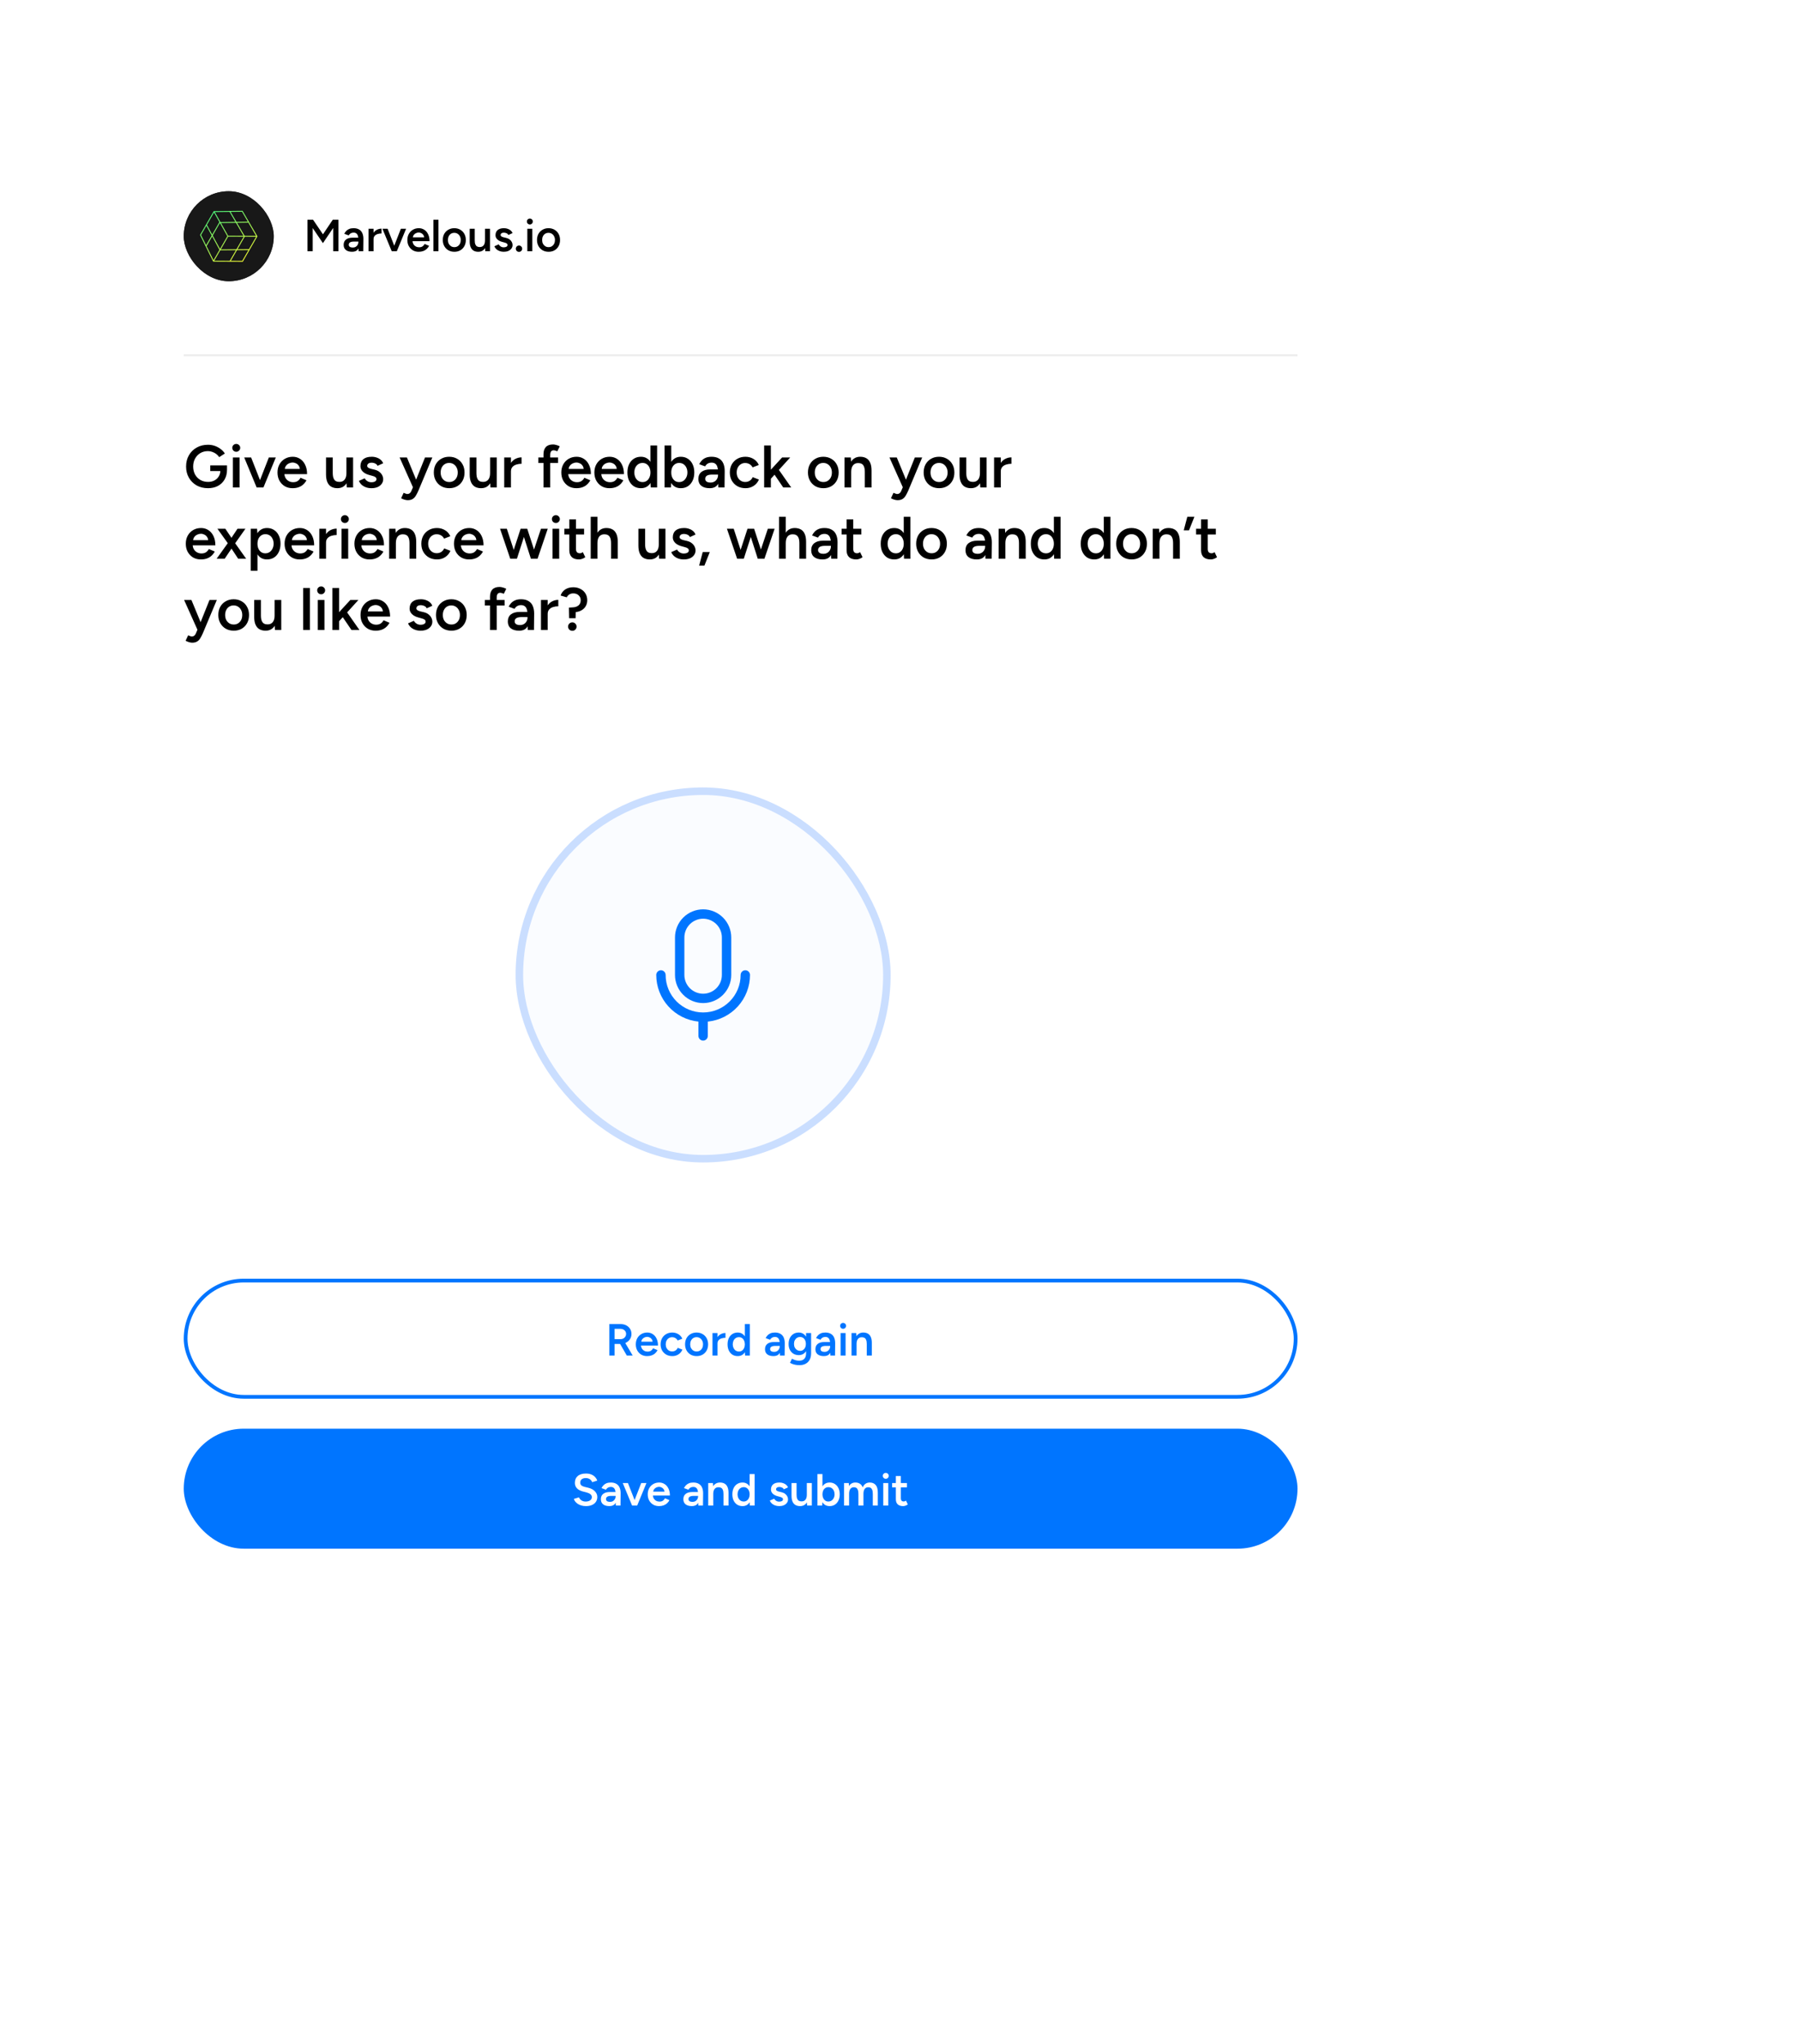 <svg width="960" height="1090" viewBox="0 0 960 1090" fill="none" xmlns="http://www.w3.org/2000/svg">
<g clip-path="url(#clip0_18_145)">
<g filter="url(#filter0_d_18_145)">
<rect width="690" height="820" transform="translate(50 50)" fill="white"/>
<path d="M110.928 256.384C108.667 256.384 106.651 255.893 104.88 254.912C103.131 253.909 101.755 252.544 100.752 250.816C99.749 249.067 99.248 247.072 99.248 244.832C99.248 242.549 99.749 240.544 100.752 238.816C101.755 237.067 103.131 235.701 104.88 234.72C106.651 233.717 108.667 233.216 110.928 233.216C112.229 233.216 113.445 233.419 114.576 233.824C115.728 234.229 116.763 234.784 117.68 235.488C118.597 236.171 119.344 236.971 119.92 237.888L116.912 239.808C116.507 239.189 115.984 238.635 115.344 238.144C114.704 237.653 114 237.28 113.232 237.024C112.485 236.747 111.717 236.608 110.928 236.608C109.392 236.608 108.027 236.96 106.832 237.664C105.659 238.368 104.731 239.339 104.048 240.576C103.365 241.792 103.024 243.211 103.024 244.832C103.024 246.411 103.355 247.819 104.016 249.056C104.699 250.293 105.637 251.264 106.832 251.968C108.048 252.672 109.445 253.024 111.024 253.024C112.261 253.024 113.371 252.768 114.352 252.256C115.333 251.744 116.101 251.029 116.656 250.112C117.232 249.195 117.52 248.139 117.52 246.944L121.072 246.496C121.072 248.523 120.635 250.283 119.76 251.776C118.907 253.248 117.712 254.389 116.176 255.2C114.661 255.989 112.912 256.384 110.928 256.384ZM112.144 247.232V244.224H121.072V246.72L119.088 247.232H112.144ZM124.208 256V240H127.76V256H124.208ZM126 236.96C125.424 236.96 124.923 236.757 124.496 236.352C124.091 235.925 123.888 235.424 123.888 234.848C123.888 234.272 124.091 233.781 124.496 233.376C124.923 232.971 125.424 232.768 126 232.768C126.576 232.768 127.067 232.971 127.472 233.376C127.899 233.781 128.112 234.272 128.112 234.848C128.112 235.424 127.899 235.925 127.472 236.352C127.067 236.757 126.576 236.96 126 236.96ZM137.136 256L143.376 240H147.088L140.496 256H137.136ZM136.88 256L130.256 240H133.936L140.208 256H136.88ZM156.026 256.384C154.469 256.384 153.082 256.032 151.866 255.328C150.672 254.603 149.722 253.611 149.018 252.352C148.336 251.093 147.994 249.643 147.994 248C147.994 246.357 148.346 244.907 149.05 243.648C149.754 242.389 150.714 241.408 151.93 240.704C153.168 239.979 154.576 239.616 156.154 239.616C157.584 239.616 158.874 239.989 160.026 240.736C161.178 241.461 162.085 242.517 162.746 243.904C163.429 245.291 163.77 246.944 163.77 248.864H151.194L151.674 248.416C151.674 249.397 151.888 250.251 152.314 250.976C152.741 251.68 153.306 252.224 154.01 252.608C154.714 252.992 155.493 253.184 156.346 253.184C157.328 253.184 158.138 252.971 158.778 252.544C159.418 252.096 159.92 251.52 160.282 250.816L163.45 252.16C163.002 253.013 162.426 253.76 161.722 254.4C161.04 255.04 160.218 255.531 159.258 255.872C158.32 256.213 157.242 256.384 156.026 256.384ZM151.898 246.56L151.386 246.112H160.41L159.93 246.56C159.93 245.685 159.738 244.971 159.354 244.416C158.97 243.84 158.48 243.413 157.882 243.136C157.306 242.837 156.698 242.688 156.058 242.688C155.418 242.688 154.778 242.837 154.138 243.136C153.498 243.413 152.965 243.84 152.538 244.416C152.112 244.971 151.898 245.685 151.898 246.56ZM184.954 256L184.762 253.056V240H188.314V256H184.954ZM173.882 248.192V240H177.466V248.192H173.882ZM177.466 248.192C177.466 249.451 177.615 250.432 177.914 251.136C178.213 251.84 178.618 252.331 179.13 252.608C179.663 252.885 180.271 253.024 180.954 253.024C182.17 253.045 183.109 252.651 183.77 251.84C184.431 251.029 184.762 249.867 184.762 248.352H186.106C186.106 250.037 185.85 251.488 185.338 252.704C184.847 253.899 184.143 254.816 183.226 255.456C182.33 256.075 181.242 256.384 179.962 256.384C178.703 256.384 177.615 256.128 176.698 255.616C175.802 255.104 175.109 254.304 174.618 253.216C174.127 252.128 173.882 250.731 173.882 249.024V248.192H177.466ZM198.121 256.384C197.054 256.384 196.073 256.224 195.177 255.904C194.281 255.584 193.513 255.136 192.873 254.56C192.233 253.963 191.742 253.269 191.401 252.48L194.505 251.104C194.825 251.701 195.294 252.203 195.913 252.608C196.553 253.013 197.257 253.216 198.025 253.216C198.857 253.216 199.518 253.077 200.009 252.8C200.521 252.501 200.777 252.096 200.777 251.584C200.777 251.093 200.585 250.72 200.201 250.464C199.817 250.187 199.273 249.963 198.569 249.792L197.065 249.376C195.55 248.992 194.366 248.384 193.513 247.552C192.659 246.699 192.233 245.728 192.233 244.64C192.233 243.04 192.745 241.803 193.769 240.928C194.814 240.053 196.307 239.616 198.249 239.616C199.23 239.616 200.126 239.765 200.937 240.064C201.769 240.341 202.483 240.747 203.081 241.28C203.678 241.792 204.094 242.4 204.329 243.104L201.353 244.448C201.139 243.915 200.734 243.509 200.137 243.232C199.539 242.933 198.878 242.784 198.153 242.784C197.427 242.784 196.862 242.944 196.457 243.264C196.051 243.563 195.849 243.989 195.849 244.544C195.849 244.864 196.03 245.163 196.393 245.44C196.755 245.696 197.278 245.909 197.961 246.08L199.849 246.528C200.894 246.784 201.747 247.189 202.409 247.744C203.07 248.277 203.561 248.885 203.881 249.568C204.201 250.229 204.361 250.901 204.361 251.584C204.361 252.544 204.083 253.387 203.529 254.112C202.995 254.837 202.259 255.403 201.321 255.808C200.382 256.192 199.315 256.384 198.121 256.384ZM217.45 262.784C216.938 262.784 216.362 262.688 215.722 262.496C215.103 262.304 214.506 262.059 213.93 261.76L215.274 258.848C215.679 259.04 216.052 259.189 216.394 259.296C216.735 259.424 217.012 259.488 217.226 259.488C217.738 259.488 218.164 259.349 218.506 259.072C218.868 258.816 219.156 258.432 219.37 257.92L221.258 253.504L226.666 240H230.569L223.146 257.696C222.698 258.72 222.239 259.616 221.77 260.384C221.322 261.152 220.756 261.739 220.074 262.144C219.391 262.571 218.516 262.784 217.45 262.784ZM220.298 256L213.13 240H217.034L222.602 253.472L223.754 256H220.298ZM239.625 256.384C238.025 256.384 236.596 256.032 235.337 255.328C234.1 254.603 233.129 253.611 232.425 252.352C231.721 251.093 231.369 249.643 231.369 248C231.369 246.357 231.711 244.907 232.393 243.648C233.097 242.389 234.068 241.408 235.305 240.704C236.543 239.979 237.961 239.616 239.561 239.616C241.161 239.616 242.58 239.979 243.817 240.704C245.055 241.408 246.015 242.389 246.697 243.648C247.401 244.907 247.753 246.357 247.753 248C247.753 249.643 247.412 251.093 246.729 252.352C246.047 253.611 245.087 254.603 243.849 255.328C242.612 256.032 241.204 256.384 239.625 256.384ZM239.625 253.088C240.5 253.088 241.279 252.875 241.961 252.448C242.644 252 243.177 251.403 243.561 250.656C243.945 249.888 244.137 249.003 244.137 248C244.137 246.997 243.935 246.123 243.529 245.376C243.145 244.608 242.612 244.011 241.929 243.584C241.247 243.136 240.457 242.912 239.561 242.912C238.665 242.912 237.876 243.125 237.193 243.552C236.511 243.979 235.977 244.576 235.593 245.344C235.209 246.112 235.017 246.997 235.017 248C235.017 249.003 235.209 249.888 235.593 250.656C235.999 251.403 236.543 252 237.225 252.448C237.929 252.875 238.729 253.088 239.625 253.088ZM261.579 256L261.387 253.056V240H264.939V256H261.579ZM250.507 248.192V240H254.091V248.192H250.507ZM254.091 248.192C254.091 249.451 254.24 250.432 254.539 251.136C254.838 251.84 255.243 252.331 255.755 252.608C256.288 252.885 256.896 253.024 257.579 253.024C258.795 253.045 259.734 252.651 260.395 251.84C261.056 251.029 261.387 249.867 261.387 248.352H262.731C262.731 250.037 262.475 251.488 261.963 252.704C261.472 253.899 260.768 254.816 259.851 255.456C258.955 256.075 257.867 256.384 256.587 256.384C255.328 256.384 254.24 256.128 253.323 255.616C252.427 255.104 251.734 254.304 251.243 253.216C250.752 252.128 250.507 250.731 250.507 249.024V248.192H254.091ZM271.29 247.488C271.29 245.76 271.62 244.341 272.282 243.232C272.943 242.123 273.796 241.301 274.842 240.768C275.908 240.213 277.018 239.936 278.17 239.936V243.36C277.188 243.36 276.26 243.499 275.385 243.776C274.532 244.032 273.839 244.459 273.306 245.056C272.772 245.653 272.506 246.443 272.506 247.424L271.29 247.488ZM268.922 256V240H272.506V256H268.922ZM289.865 256V238.304C289.865 236.619 290.281 235.328 291.113 234.432C291.967 233.515 293.247 233.056 294.953 233.056C295.508 233.056 296.095 233.152 296.713 233.344C297.353 233.515 297.961 233.749 298.537 234.048L297.225 236.704C296.82 236.512 296.457 236.373 296.137 236.288C295.839 236.203 295.572 236.16 295.337 236.16C294.697 236.16 294.217 236.373 293.897 236.8C293.599 237.205 293.449 237.877 293.449 238.816V256H289.865ZM287.113 242.944V240H297.641V242.944H287.113ZM307.401 256.384C305.844 256.384 304.457 256.032 303.241 255.328C302.047 254.603 301.097 253.611 300.393 252.352C299.711 251.093 299.369 249.643 299.369 248C299.369 246.357 299.721 244.907 300.425 243.648C301.129 242.389 302.089 241.408 303.305 240.704C304.543 239.979 305.951 239.616 307.529 239.616C308.959 239.616 310.249 239.989 311.401 240.736C312.553 241.461 313.46 242.517 314.121 243.904C314.804 245.291 315.145 246.944 315.145 248.864H302.569L303.049 248.416C303.049 249.397 303.263 250.251 303.689 250.976C304.116 251.68 304.681 252.224 305.385 252.608C306.089 252.992 306.868 253.184 307.721 253.184C308.703 253.184 309.513 252.971 310.153 252.544C310.793 252.096 311.295 251.52 311.657 250.816L314.825 252.16C314.377 253.013 313.801 253.76 313.097 254.4C312.415 255.04 311.593 255.531 310.633 255.872C309.695 256.213 308.617 256.384 307.401 256.384ZM303.273 246.56L302.761 246.112H311.785L311.305 246.56C311.305 245.685 311.113 244.971 310.729 244.416C310.345 243.84 309.855 243.413 309.257 243.136C308.681 242.837 308.073 242.688 307.433 242.688C306.793 242.688 306.153 242.837 305.513 243.136C304.873 243.413 304.34 243.84 303.913 244.416C303.487 244.971 303.273 245.685 303.273 246.56ZM325.026 256.384C323.469 256.384 322.082 256.032 320.866 255.328C319.672 254.603 318.722 253.611 318.018 252.352C317.336 251.093 316.994 249.643 316.994 248C316.994 246.357 317.346 244.907 318.05 243.648C318.754 242.389 319.714 241.408 320.93 240.704C322.168 239.979 323.576 239.616 325.154 239.616C326.584 239.616 327.874 239.989 329.026 240.736C330.178 241.461 331.085 242.517 331.746 243.904C332.429 245.291 332.77 246.944 332.77 248.864H320.194L320.674 248.416C320.674 249.397 320.888 250.251 321.314 250.976C321.741 251.68 322.306 252.224 323.01 252.608C323.714 252.992 324.493 253.184 325.346 253.184C326.328 253.184 327.138 252.971 327.778 252.544C328.418 252.096 328.92 251.52 329.282 250.816L332.45 252.16C332.002 253.013 331.426 253.76 330.722 254.4C330.04 255.04 329.218 255.531 328.258 255.872C327.32 256.213 326.242 256.384 325.026 256.384ZM320.898 246.56L320.386 246.112H329.41L328.93 246.56C328.93 245.685 328.738 244.971 328.354 244.416C327.97 243.84 327.48 243.413 326.882 243.136C326.306 242.837 325.698 242.688 325.058 242.688C324.418 242.688 323.778 242.837 323.138 243.136C322.498 243.413 321.965 243.84 321.538 244.416C321.112 244.971 320.898 245.685 320.898 246.56ZM347.067 256L346.907 253.024V233.6H350.459V256H347.067ZM341.851 256.384C340.401 256.384 339.131 256.043 338.043 255.36C336.977 254.656 336.134 253.675 335.515 252.416C334.918 251.157 334.619 249.685 334.619 248C334.619 246.293 334.918 244.821 335.515 243.584C336.134 242.325 336.977 241.355 338.043 240.672C339.131 239.968 340.401 239.616 341.851 239.616C343.195 239.616 344.347 239.968 345.307 240.672C346.289 241.355 347.035 242.325 347.547 243.584C348.059 244.821 348.315 246.293 348.315 248C348.315 249.685 348.059 251.157 347.547 252.416C347.035 253.675 346.289 254.656 345.307 255.36C344.347 256.043 343.195 256.384 341.851 256.384ZM342.747 253.12C343.558 253.12 344.273 252.907 344.891 252.48C345.531 252.032 346.022 251.424 346.363 250.656C346.726 249.888 346.907 249.003 346.907 248C346.907 246.997 346.726 246.112 346.363 245.344C346.022 244.576 345.531 243.979 344.891 243.552C344.273 243.125 343.547 242.912 342.715 242.912C341.862 242.912 341.105 243.125 340.443 243.552C339.782 243.979 339.259 244.576 338.875 245.344C338.513 246.112 338.321 246.997 338.299 248C338.321 249.003 338.513 249.888 338.875 250.656C339.259 251.424 339.782 252.032 340.443 252.48C341.126 252.907 341.894 253.12 342.747 253.12ZM354.422 256V233.6H358.006V253.024L357.814 256H354.422ZM363.062 256.384C361.718 256.384 360.555 256.043 359.574 255.36C358.614 254.656 357.878 253.675 357.366 252.416C356.854 251.157 356.598 249.685 356.598 248C356.598 246.293 356.854 244.821 357.366 243.584C357.878 242.325 358.614 241.355 359.574 240.672C360.555 239.968 361.718 239.616 363.062 239.616C364.512 239.616 365.771 239.968 366.838 240.672C367.926 241.355 368.768 242.325 369.366 243.584C369.984 244.821 370.294 246.293 370.294 248C370.294 249.685 369.984 251.157 369.366 252.416C368.768 253.675 367.926 254.656 366.838 255.36C365.771 256.043 364.512 256.384 363.062 256.384ZM362.166 253.12C363.019 253.12 363.776 252.907 364.438 252.48C365.099 252.032 365.622 251.424 366.006 250.656C366.411 249.888 366.614 249.003 366.614 248C366.614 246.997 366.422 246.112 366.038 245.344C365.675 244.576 365.163 243.979 364.502 243.552C363.84 243.125 363.072 242.912 362.198 242.912C361.387 242.912 360.662 243.125 360.022 243.552C359.382 243.979 358.88 244.576 358.518 245.344C358.176 246.112 358.006 246.997 358.006 248C358.006 249.003 358.176 249.888 358.518 250.656C358.88 251.424 359.371 252.032 359.99 252.48C360.63 252.907 361.355 253.12 362.166 253.12ZM383.119 256L382.959 252.992V247.776C382.959 246.688 382.842 245.781 382.607 245.056C382.394 244.309 382.031 243.744 381.519 243.36C381.028 242.955 380.367 242.752 379.535 242.752C378.767 242.752 378.095 242.912 377.519 243.232C376.943 243.552 376.452 244.053 376.047 244.736L372.911 243.584C373.252 242.88 373.7 242.229 374.255 241.632C374.831 241.013 375.546 240.523 376.399 240.16C377.274 239.797 378.319 239.616 379.535 239.616C381.092 239.616 382.394 239.925 383.439 240.544C384.484 241.141 385.252 242.005 385.743 243.136C386.255 244.267 386.511 245.632 386.511 247.232L386.415 256H383.119ZM378.511 256.384C376.591 256.384 375.098 255.957 374.031 255.104C372.986 254.251 372.463 253.045 372.463 251.488C372.463 249.824 373.018 248.555 374.127 247.68C375.258 246.805 376.826 246.368 378.831 246.368H383.119V249.12H379.983C378.554 249.12 377.551 249.323 376.975 249.728C376.399 250.112 376.111 250.667 376.111 251.392C376.111 252.011 376.356 252.501 376.847 252.864C377.359 253.205 378.063 253.376 378.959 253.376C379.77 253.376 380.474 253.195 381.071 252.832C381.668 252.469 382.127 251.989 382.447 251.392C382.788 250.795 382.959 250.123 382.959 249.376H384.015C384.015 251.552 383.578 253.269 382.703 254.528C381.828 255.765 380.431 256.384 378.511 256.384ZM397.628 256.384C395.986 256.384 394.535 256.032 393.276 255.328C392.018 254.603 391.026 253.611 390.3 252.352C389.596 251.093 389.244 249.643 389.244 248C389.244 246.357 389.596 244.907 390.3 243.648C391.026 242.389 392.007 241.408 393.244 240.704C394.503 239.979 395.943 239.616 397.564 239.616C399.143 239.616 400.572 240 401.852 240.768C403.132 241.515 404.082 242.592 404.7 244L401.372 245.28C401.031 244.576 400.508 244.011 399.804 243.584C399.1 243.157 398.3 242.944 397.404 242.944C396.53 242.944 395.751 243.168 395.068 243.616C394.386 244.043 393.852 244.64 393.468 245.408C393.084 246.155 392.892 247.019 392.892 248C392.892 248.981 393.084 249.856 393.468 250.624C393.874 251.371 394.418 251.968 395.1 252.416C395.804 252.843 396.594 253.056 397.468 253.056C398.364 253.056 399.164 252.832 399.868 252.384C400.572 251.915 401.095 251.285 401.436 250.496L404.764 251.776C404.146 253.227 403.196 254.357 401.916 255.168C400.658 255.979 399.228 256.384 397.628 256.384ZM410.971 251.52L408.795 249.056L417.115 240H421.435L410.971 251.52ZM407.547 256V233.6H411.131V256H407.547ZM417.723 256L412.091 247.712L414.427 245.216L421.979 256H417.723ZM439.157 256.384C437.557 256.384 436.127 256.032 434.869 255.328C433.631 254.603 432.661 253.611 431.957 252.352C431.253 251.093 430.901 249.643 430.901 248C430.901 246.357 431.242 244.907 431.924 243.648C432.629 242.389 433.599 241.408 434.837 240.704C436.074 239.979 437.493 239.616 439.093 239.616C440.693 239.616 442.111 239.979 443.349 240.704C444.586 241.408 445.546 242.389 446.229 243.648C446.933 244.907 447.285 246.357 447.285 248C447.285 249.643 446.943 251.093 446.26 252.352C445.578 253.611 444.618 254.603 443.381 255.328C442.143 256.032 440.735 256.384 439.157 256.384ZM439.157 253.088C440.031 253.088 440.81 252.875 441.493 252.448C442.175 252 442.709 251.403 443.093 250.656C443.477 249.888 443.669 249.003 443.669 248C443.669 246.997 443.466 246.123 443.061 245.376C442.677 244.608 442.143 244.011 441.461 243.584C440.778 243.136 439.989 242.912 439.093 242.912C438.197 242.912 437.407 243.125 436.725 243.552C436.042 243.979 435.509 244.576 435.125 245.344C434.741 246.112 434.549 246.997 434.549 248C434.549 249.003 434.741 249.888 435.125 250.656C435.53 251.403 436.074 252 436.757 252.448C437.461 252.875 438.261 253.088 439.157 253.088ZM450.39 256V240H453.75L453.974 242.944V256H450.39ZM461.238 256V247.808H464.822V256H461.238ZM461.238 247.808C461.238 246.528 461.089 245.547 460.79 244.864C460.513 244.16 460.108 243.669 459.574 243.392C459.062 243.115 458.454 242.976 457.75 242.976C456.556 242.955 455.628 243.349 454.966 244.16C454.305 244.971 453.974 246.133 453.974 247.648H452.63C452.63 245.963 452.876 244.523 453.366 243.328C453.857 242.112 454.561 241.195 455.478 240.576C456.396 239.936 457.484 239.616 458.742 239.616C460.022 239.616 461.11 239.872 462.006 240.384C462.924 240.896 463.617 241.696 464.086 242.784C464.577 243.851 464.822 245.248 464.822 246.976V247.808H461.238ZM478.7 262.784C478.188 262.784 477.612 262.688 476.972 262.496C476.353 262.304 475.756 262.059 475.18 261.76L476.524 258.848C476.929 259.04 477.302 259.189 477.644 259.296C477.985 259.424 478.262 259.488 478.476 259.488C478.988 259.488 479.414 259.349 479.756 259.072C480.118 258.816 480.406 258.432 480.62 257.92L482.508 253.504L487.916 240H491.819L484.396 257.696C483.948 258.72 483.489 259.616 483.02 260.384C482.572 261.152 482.006 261.739 481.324 262.144C480.641 262.571 479.766 262.784 478.7 262.784ZM481.548 256L474.38 240H478.284L483.852 253.472L485.004 256H481.548ZM500.875 256.384C499.275 256.384 497.846 256.032 496.587 255.328C495.35 254.603 494.379 253.611 493.675 252.352C492.971 251.093 492.619 249.643 492.619 248C492.619 246.357 492.961 244.907 493.643 243.648C494.347 242.389 495.318 241.408 496.555 240.704C497.793 239.979 499.211 239.616 500.811 239.616C502.411 239.616 503.83 239.979 505.067 240.704C506.305 241.408 507.265 242.389 507.947 243.648C508.651 244.907 509.003 246.357 509.003 248C509.003 249.643 508.662 251.093 507.979 252.352C507.297 253.611 506.337 254.603 505.099 255.328C503.862 256.032 502.454 256.384 500.875 256.384ZM500.875 253.088C501.75 253.088 502.529 252.875 503.211 252.448C503.894 252 504.427 251.403 504.811 250.656C505.195 249.888 505.387 249.003 505.387 248C505.387 246.997 505.185 246.123 504.779 245.376C504.395 244.608 503.862 244.011 503.179 243.584C502.497 243.136 501.707 242.912 500.811 242.912C499.915 242.912 499.126 243.125 498.443 243.552C497.761 243.979 497.227 244.576 496.843 245.344C496.459 246.112 496.267 246.997 496.267 248C496.267 249.003 496.459 249.888 496.843 250.656C497.249 251.403 497.793 252 498.475 252.448C499.179 252.875 499.979 253.088 500.875 253.088ZM522.829 256L522.637 253.056V240H526.189V256H522.829ZM511.757 248.192V240H515.341V248.192H511.757ZM515.341 248.192C515.341 249.451 515.49 250.432 515.789 251.136C516.088 251.84 516.493 252.331 517.005 252.608C517.538 252.885 518.146 253.024 518.829 253.024C520.045 253.045 520.984 252.651 521.645 251.84C522.306 251.029 522.637 249.867 522.637 248.352H523.981C523.981 250.037 523.725 251.488 523.213 252.704C522.722 253.899 522.018 254.816 521.101 255.456C520.205 256.075 519.117 256.384 517.837 256.384C516.578 256.384 515.49 256.128 514.573 255.616C513.677 255.104 512.984 254.304 512.493 253.216C512.002 252.128 511.757 250.731 511.757 249.024V248.192H515.341ZM532.54 247.488C532.54 245.76 532.87 244.341 533.532 243.232C534.193 242.123 535.046 241.301 536.092 240.768C537.158 240.213 538.268 239.936 539.42 239.936V243.36C538.438 243.36 537.51 243.499 536.635 243.776C535.782 244.032 535.089 244.459 534.556 245.056C534.022 245.653 533.756 246.443 533.756 247.424L532.54 247.488ZM530.172 256V240H533.756V256H530.172ZM107.12 294.384C105.563 294.384 104.176 294.032 102.96 293.328C101.765 292.603 100.816 291.611 100.112 290.352C99.429 289.093 99.088 287.643 99.088 286C99.088 284.357 99.44 282.907 100.144 281.648C100.848 280.389 101.808 279.408 103.024 278.704C104.261 277.979 105.669 277.616 107.248 277.616C108.677 277.616 109.968 277.989 111.12 278.736C112.272 279.461 113.179 280.517 113.84 281.904C114.523 283.291 114.864 284.944 114.864 286.864H102.288L102.768 286.416C102.768 287.397 102.981 288.251 103.408 288.976C103.835 289.68 104.4 290.224 105.104 290.608C105.808 290.992 106.587 291.184 107.44 291.184C108.421 291.184 109.232 290.971 109.872 290.544C110.512 290.096 111.013 289.52 111.376 288.816L114.544 290.16C114.096 291.013 113.52 291.76 112.816 292.4C112.133 293.04 111.312 293.531 110.352 293.872C109.413 294.213 108.336 294.384 107.12 294.384ZM102.992 284.56L102.48 284.112H111.504L111.024 284.56C111.024 283.685 110.832 282.971 110.448 282.416C110.064 281.84 109.573 281.413 108.976 281.136C108.4 280.837 107.792 280.688 107.152 280.688C106.512 280.688 105.872 280.837 105.232 281.136C104.592 281.413 104.059 281.84 103.632 282.416C103.205 282.971 102.992 283.685 102.992 284.56ZM115.539 294L122.099 284.848L126.675 278H130.899L124.659 286.832L119.827 294H115.539ZM127.027 294L122.291 286.832L115.955 278H120.179L124.787 284.848L131.283 294H127.027ZM133.738 300.4V278H137.098L137.322 280.944V300.4H133.738ZM142.378 294.384C141.034 294.384 139.871 294.043 138.89 293.36C137.93 292.656 137.194 291.675 136.682 290.416C136.17 289.157 135.914 287.685 135.914 286C135.914 284.293 136.17 282.821 136.682 281.584C137.194 280.325 137.93 279.355 138.89 278.672C139.871 277.968 141.034 277.616 142.378 277.616C143.828 277.616 145.087 277.968 146.154 278.672C147.242 279.355 148.084 280.325 148.682 281.584C149.3 282.821 149.61 284.293 149.61 286C149.61 287.685 149.3 289.157 148.682 290.416C148.084 291.675 147.242 292.656 146.154 293.36C145.087 294.043 143.828 294.384 142.378 294.384ZM141.482 291.12C142.335 291.12 143.092 290.907 143.754 290.48C144.415 290.032 144.938 289.424 145.322 288.656C145.727 287.888 145.93 287.003 145.93 286C145.93 284.997 145.738 284.112 145.354 283.344C144.991 282.576 144.479 281.979 143.818 281.552C143.156 281.125 142.388 280.912 141.514 280.912C140.703 280.912 139.978 281.125 139.338 281.552C138.698 281.979 138.196 282.576 137.834 283.344C137.492 284.112 137.322 284.997 137.322 286C137.322 287.003 137.492 287.888 137.834 288.656C138.196 289.424 138.687 290.032 139.306 290.48C139.946 290.907 140.671 291.12 141.482 291.12ZM159.808 294.384C158.25 294.384 156.864 294.032 155.648 293.328C154.453 292.603 153.504 291.611 152.799 290.352C152.117 289.093 151.776 287.643 151.776 286C151.776 284.357 152.128 282.907 152.832 281.648C153.536 280.389 154.496 279.408 155.712 278.704C156.949 277.979 158.357 277.616 159.936 277.616C161.365 277.616 162.656 277.989 163.808 278.736C164.96 279.461 165.866 280.517 166.528 281.904C167.21 283.291 167.552 284.944 167.552 286.864H154.976L155.456 286.416C155.456 287.397 155.669 288.251 156.096 288.976C156.522 289.68 157.088 290.224 157.792 290.608C158.496 290.992 159.274 291.184 160.128 291.184C161.109 291.184 161.92 290.971 162.56 290.544C163.2 290.096 163.701 289.52 164.064 288.816L167.232 290.16C166.784 291.013 166.208 291.76 165.504 292.4C164.821 293.04 164 293.531 163.04 293.872C162.101 294.213 161.024 294.384 159.808 294.384ZM155.68 284.56L155.168 284.112H164.192L163.712 284.56C163.712 283.685 163.52 282.971 163.136 282.416C162.752 281.84 162.261 281.413 161.664 281.136C161.088 280.837 160.48 280.688 159.84 280.688C159.2 280.688 158.56 280.837 157.92 281.136C157.28 281.413 156.746 281.84 156.32 282.416C155.893 282.971 155.68 283.685 155.68 284.56ZM172.665 285.488C172.665 283.76 172.995 282.341 173.657 281.232C174.318 280.123 175.171 279.301 176.217 278.768C177.283 278.213 178.393 277.936 179.545 277.936V281.36C178.563 281.36 177.635 281.499 176.76 281.776C175.907 282.032 175.214 282.459 174.681 283.056C174.147 283.653 173.881 284.443 173.881 285.424L172.665 285.488ZM170.297 294V278H173.881V294H170.297ZM182.146 294V278H185.698V294H182.146ZM183.938 274.96C183.362 274.96 182.86 274.757 182.434 274.352C182.028 273.925 181.826 273.424 181.826 272.848C181.826 272.272 182.028 271.781 182.434 271.376C182.86 270.971 183.362 270.768 183.938 270.768C184.514 270.768 185.004 270.971 185.41 271.376C185.836 271.781 186.05 272.272 186.05 272.848C186.05 273.424 185.836 273.925 185.41 274.352C185.004 274.757 184.514 274.96 183.938 274.96ZM197.058 294.384C195.5 294.384 194.114 294.032 192.898 293.328C191.703 292.603 190.754 291.611 190.049 290.352C189.367 289.093 189.026 287.643 189.026 286C189.026 284.357 189.378 282.907 190.082 281.648C190.786 280.389 191.746 279.408 192.962 278.704C194.199 277.979 195.607 277.616 197.186 277.616C198.615 277.616 199.906 277.989 201.058 278.736C202.21 279.461 203.116 280.517 203.778 281.904C204.46 283.291 204.802 284.944 204.802 286.864H192.226L192.706 286.416C192.706 287.397 192.919 288.251 193.346 288.976C193.772 289.68 194.338 290.224 195.042 290.608C195.746 290.992 196.524 291.184 197.378 291.184C198.359 291.184 199.17 290.971 199.81 290.544C200.45 290.096 200.951 289.52 201.314 288.816L204.482 290.16C204.034 291.013 203.458 291.76 202.754 292.4C202.071 293.04 201.25 293.531 200.29 293.872C199.351 294.213 198.274 294.384 197.058 294.384ZM192.93 284.56L192.418 284.112H201.442L200.962 284.56C200.962 283.685 200.77 282.971 200.386 282.416C200.002 281.84 199.511 281.413 198.914 281.136C198.338 280.837 197.73 280.688 197.09 280.688C196.45 280.688 195.81 280.837 195.17 281.136C194.53 281.413 193.996 281.84 193.57 282.416C193.143 282.971 192.93 283.685 192.93 284.56ZM207.547 294V278H210.907L211.131 280.944V294H207.547ZM218.395 294V285.808H221.979V294H218.395ZM218.395 285.808C218.395 284.528 218.245 283.547 217.947 282.864C217.669 282.16 217.264 281.669 216.731 281.392C216.219 281.115 215.611 280.976 214.907 280.976C213.712 280.955 212.784 281.349 212.123 282.16C211.461 282.971 211.131 284.133 211.131 285.648H209.786C209.786 283.963 210.032 282.523 210.523 281.328C211.013 280.112 211.717 279.195 212.635 278.576C213.552 277.936 214.64 277.616 215.899 277.616C217.179 277.616 218.267 277.872 219.163 278.384C220.08 278.896 220.773 279.696 221.243 280.784C221.733 281.851 221.979 283.248 221.979 284.976V285.808H218.395ZM233.097 294.384C231.454 294.384 230.004 294.032 228.745 293.328C227.486 292.603 226.494 291.611 225.769 290.352C225.065 289.093 224.713 287.643 224.713 286C224.713 284.357 225.065 282.907 225.769 281.648C226.494 280.389 227.476 279.408 228.713 278.704C229.972 277.979 231.412 277.616 233.033 277.616C234.612 277.616 236.041 278 237.321 278.768C238.601 279.515 239.55 280.592 240.169 282L236.841 283.28C236.5 282.576 235.977 282.011 235.273 281.584C234.569 281.157 233.769 280.944 232.873 280.944C231.998 280.944 231.22 281.168 230.537 281.616C229.854 282.043 229.321 282.64 228.937 283.408C228.553 284.155 228.361 285.019 228.361 286C228.361 286.981 228.553 287.856 228.937 288.624C229.342 289.371 229.886 289.968 230.569 290.416C231.273 290.843 232.062 291.056 232.937 291.056C233.833 291.056 234.633 290.832 235.337 290.384C236.041 289.915 236.564 289.285 236.905 288.496L240.233 289.776C239.614 291.227 238.665 292.357 237.385 293.168C236.126 293.979 234.697 294.384 233.097 294.384ZM250.151 294.384C248.594 294.384 247.207 294.032 245.991 293.328C244.797 292.603 243.847 291.611 243.143 290.352C242.461 289.093 242.119 287.643 242.119 286C242.119 284.357 242.471 282.907 243.175 281.648C243.879 280.389 244.839 279.408 246.055 278.704C247.293 277.979 248.701 277.616 250.279 277.616C251.709 277.616 252.999 277.989 254.151 278.736C255.303 279.461 256.21 280.517 256.871 281.904C257.554 283.291 257.895 284.944 257.895 286.864H245.319L245.799 286.416C245.799 287.397 246.013 288.251 246.439 288.976C246.866 289.68 247.431 290.224 248.135 290.608C248.839 290.992 249.618 291.184 250.471 291.184C251.453 291.184 252.263 290.971 252.903 290.544C253.543 290.096 254.045 289.52 254.407 288.816L257.575 290.16C257.127 291.013 256.551 291.76 255.847 292.4C255.165 293.04 254.343 293.531 253.383 293.872C252.445 294.213 251.367 294.384 250.151 294.384ZM246.023 284.56L245.511 284.112H254.535L254.055 284.56C254.055 283.685 253.863 282.971 253.479 282.416C253.095 281.84 252.605 281.413 252.007 281.136C251.431 280.837 250.823 280.688 250.183 280.688C249.543 280.688 248.903 280.837 248.263 281.136C247.623 281.413 247.09 281.84 246.663 282.416C246.237 282.971 246.023 283.685 246.023 284.56ZM283.175 294L288.519 278H292.135L286.695 294H283.175ZM272.455 294L277.671 278H280.839L275.687 294H272.455ZM272.135 294L266.695 278H270.311L275.527 294H272.135ZM283.143 294L278.023 278H281.191L286.407 294H283.143ZM294.677 294V278H298.229V294H294.677ZM296.469 274.96C295.893 274.96 295.391 274.757 294.965 274.352C294.559 273.925 294.357 273.424 294.357 272.848C294.357 272.272 294.559 271.781 294.965 271.376C295.391 270.971 295.893 270.768 296.469 270.768C297.045 270.768 297.535 270.971 297.941 271.376C298.367 271.781 298.581 272.272 298.581 272.848C298.581 273.424 298.367 273.925 297.941 274.352C297.535 274.757 297.045 274.96 296.469 274.96ZM308.821 294.384C307.135 294.384 305.845 293.968 304.949 293.136C304.074 292.283 303.637 291.067 303.637 289.488V273.008H307.189V288.816C307.189 289.563 307.359 290.128 307.701 290.512C308.063 290.896 308.586 291.088 309.269 291.088C309.482 291.088 309.717 291.045 309.973 290.96C310.229 290.875 310.517 290.715 310.837 290.48L312.149 293.2C311.594 293.584 311.039 293.872 310.485 294.064C309.93 294.277 309.375 294.384 308.821 294.384ZM300.981 281.072V278H311.509V281.072H300.981ZM315.047 294V271.6H318.631V294H315.047ZM325.895 294V285.808H329.479V294H325.895ZM325.895 285.808C325.895 284.528 325.746 283.547 325.447 282.864C325.149 282.16 324.733 281.669 324.199 281.392C323.687 281.115 323.09 280.976 322.407 280.976C321.191 280.955 320.253 281.349 319.591 282.16C318.951 282.971 318.631 284.133 318.631 285.648H317.255C317.255 283.963 317.501 282.523 317.991 281.328C318.503 280.112 319.218 279.195 320.135 278.576C321.053 277.936 322.141 277.616 323.399 277.616C324.658 277.616 325.746 277.872 326.663 278.384C327.581 278.896 328.274 279.696 328.743 280.784C329.234 281.851 329.479 283.248 329.479 284.976V285.808H325.895ZM351.548 294L351.356 291.056V278H354.908V294H351.548ZM340.476 286.192V278H344.06V286.192H340.476ZM344.06 286.192C344.06 287.451 344.209 288.432 344.508 289.136C344.806 289.84 345.212 290.331 345.724 290.608C346.257 290.885 346.865 291.024 347.548 291.024C348.764 291.045 349.702 290.651 350.364 289.84C351.025 289.029 351.356 287.867 351.356 286.352H352.7C352.7 288.037 352.444 289.488 351.932 290.704C351.441 291.899 350.737 292.816 349.82 293.456C348.924 294.075 347.836 294.384 346.556 294.384C345.297 294.384 344.209 294.128 343.292 293.616C342.396 293.104 341.702 292.304 341.212 291.216C340.721 290.128 340.476 288.731 340.476 287.024V286.192H344.06ZM364.714 294.384C363.648 294.384 362.666 294.224 361.77 293.904C360.874 293.584 360.106 293.136 359.466 292.56C358.826 291.963 358.336 291.269 357.994 290.48L361.098 289.104C361.418 289.701 361.888 290.203 362.506 290.608C363.146 291.013 363.85 291.216 364.618 291.216C365.45 291.216 366.112 291.077 366.602 290.8C367.114 290.501 367.37 290.096 367.37 289.584C367.37 289.093 367.178 288.72 366.794 288.464C366.41 288.187 365.866 287.963 365.162 287.792L363.658 287.376C362.144 286.992 360.96 286.384 360.106 285.552C359.253 284.699 358.826 283.728 358.826 282.64C358.826 281.04 359.338 279.803 360.362 278.928C361.408 278.053 362.901 277.616 364.842 277.616C365.824 277.616 366.72 277.765 367.53 278.064C368.362 278.341 369.077 278.747 369.674 279.28C370.272 279.792 370.688 280.4 370.922 281.104L367.946 282.448C367.733 281.915 367.328 281.509 366.73 281.232C366.133 280.933 365.472 280.784 364.746 280.784C364.021 280.784 363.456 280.944 363.05 281.264C362.645 281.563 362.442 281.989 362.442 282.544C362.442 282.864 362.624 283.163 362.986 283.44C363.349 283.696 363.872 283.909 364.554 284.08L366.442 284.528C367.488 284.784 368.341 285.189 369.002 285.744C369.664 286.277 370.154 286.885 370.474 287.568C370.794 288.229 370.954 288.901 370.954 289.584C370.954 290.544 370.677 291.387 370.122 292.112C369.589 292.837 368.853 293.403 367.914 293.808C366.976 294.192 365.909 294.384 364.714 294.384ZM372.868 297.68L374.789 290.416H378.565L375.685 297.68H372.868ZM404.175 294L409.519 278H413.135L407.695 294H404.175ZM393.455 294L398.671 278H401.839L396.687 294H393.455ZM393.135 294L387.695 278H391.311L396.527 294H393.135ZM404.143 294L399.023 278H402.191L407.407 294H404.143ZM415.485 294V271.6H419.069V294H415.485ZM426.333 294V285.808H429.917V294H426.333ZM426.333 285.808C426.333 284.528 426.183 283.547 425.885 282.864C425.586 282.16 425.17 281.669 424.637 281.392C424.125 281.115 423.527 280.976 422.845 280.976C421.629 280.955 420.69 281.349 420.029 282.16C419.389 282.971 419.069 284.133 419.069 285.648H417.693C417.693 283.963 417.938 282.523 418.429 281.328C418.941 280.112 419.655 279.195 420.573 278.576C421.49 277.936 422.578 277.616 423.837 277.616C425.095 277.616 426.183 277.872 427.101 278.384C428.018 278.896 428.711 279.696 429.181 280.784C429.671 281.851 429.917 283.248 429.917 284.976V285.808H426.333ZM443.307 294L443.147 290.992V285.776C443.147 284.688 443.029 283.781 442.795 283.056C442.581 282.309 442.219 281.744 441.707 281.36C441.216 280.955 440.555 280.752 439.723 280.752C438.955 280.752 438.283 280.912 437.707 281.232C437.131 281.552 436.64 282.053 436.235 282.736L433.099 281.584C433.44 280.88 433.888 280.229 434.443 279.632C435.019 279.013 435.733 278.523 436.587 278.16C437.461 277.797 438.507 277.616 439.723 277.616C441.28 277.616 442.581 277.925 443.627 278.544C444.672 279.141 445.44 280.005 445.931 281.136C446.443 282.267 446.699 283.632 446.699 285.232L446.603 294H443.307ZM438.699 294.384C436.779 294.384 435.285 293.957 434.219 293.104C433.173 292.251 432.651 291.045 432.651 289.488C432.651 287.824 433.205 286.555 434.315 285.68C435.445 284.805 437.013 284.368 439.019 284.368H443.307V287.12H440.171C438.741 287.12 437.739 287.323 437.163 287.728C436.587 288.112 436.299 288.667 436.299 289.392C436.299 290.011 436.544 290.501 437.035 290.864C437.547 291.205 438.251 291.376 439.147 291.376C439.957 291.376 440.661 291.195 441.259 290.832C441.856 290.469 442.315 289.989 442.635 289.392C442.976 288.795 443.147 288.123 443.147 287.376H444.203C444.203 289.552 443.765 291.269 442.891 292.528C442.016 293.765 440.619 294.384 438.699 294.384ZM456.696 294.384C455.01 294.384 453.72 293.968 452.824 293.136C451.949 292.283 451.512 291.067 451.512 289.488V273.008H455.064V288.816C455.064 289.563 455.234 290.128 455.576 290.512C455.938 290.896 456.461 291.088 457.144 291.088C457.357 291.088 457.592 291.045 457.848 290.96C458.104 290.875 458.392 290.715 458.712 290.48L460.024 293.2C459.469 293.584 458.914 293.872 458.36 294.064C457.805 294.277 457.25 294.384 456.696 294.384ZM448.856 281.072V278H459.384V281.072H448.856ZM482.161 294L482.001 291.024V271.6H485.553V294H482.161ZM476.945 294.384C475.494 294.384 474.225 294.043 473.137 293.36C472.07 292.656 471.228 291.675 470.609 290.416C470.012 289.157 469.713 287.685 469.713 286C469.713 284.293 470.012 282.821 470.609 281.584C471.228 280.325 472.07 279.355 473.137 278.672C474.225 277.968 475.494 277.616 476.945 277.616C478.289 277.616 479.441 277.968 480.401 278.672C481.382 279.355 482.129 280.325 482.641 281.584C483.153 282.821 483.409 284.293 483.409 286C483.409 287.685 483.153 289.157 482.641 290.416C482.129 291.675 481.382 292.656 480.401 293.36C479.441 294.043 478.289 294.384 476.945 294.384ZM477.841 291.12C478.652 291.12 479.366 290.907 479.985 290.48C480.625 290.032 481.116 289.424 481.457 288.656C481.82 287.888 482.001 287.003 482.001 286C482.001 284.997 481.82 284.112 481.457 283.344C481.116 282.576 480.625 281.979 479.985 281.552C479.366 281.125 478.641 280.912 477.809 280.912C476.956 280.912 476.198 281.125 475.537 281.552C474.876 281.979 474.353 282.576 473.969 283.344C473.606 284.112 473.414 284.997 473.393 286C473.414 287.003 473.606 287.888 473.969 288.656C474.353 289.424 474.876 290.032 475.537 290.48C476.22 290.907 476.988 291.12 477.841 291.12ZM496.875 294.384C495.275 294.384 493.846 294.032 492.587 293.328C491.35 292.603 490.379 291.611 489.675 290.352C488.971 289.093 488.619 287.643 488.619 286C488.619 284.357 488.961 282.907 489.643 281.648C490.347 280.389 491.318 279.408 492.555 278.704C493.793 277.979 495.211 277.616 496.811 277.616C498.411 277.616 499.83 277.979 501.067 278.704C502.305 279.408 503.265 280.389 503.947 281.648C504.651 282.907 505.003 284.357 505.003 286C505.003 287.643 504.662 289.093 503.979 290.352C503.297 291.611 502.337 292.603 501.099 293.328C499.862 294.032 498.454 294.384 496.875 294.384ZM496.875 291.088C497.75 291.088 498.529 290.875 499.211 290.448C499.894 290 500.427 289.403 500.811 288.656C501.195 287.888 501.387 287.003 501.387 286C501.387 284.997 501.185 284.123 500.779 283.376C500.395 282.608 499.862 282.011 499.179 281.584C498.497 281.136 497.707 280.912 496.811 280.912C495.915 280.912 495.126 281.125 494.443 281.552C493.761 281.979 493.227 282.576 492.843 283.344C492.459 284.112 492.267 284.997 492.267 286C492.267 287.003 492.459 287.888 492.843 288.656C493.249 289.403 493.793 290 494.475 290.448C495.179 290.875 495.979 291.088 496.875 291.088ZM525.588 294L525.428 290.992V285.776C525.428 284.688 525.31 283.781 525.076 283.056C524.862 282.309 524.5 281.744 523.988 281.36C523.497 280.955 522.836 280.752 522.004 280.752C521.236 280.752 520.564 280.912 519.988 281.232C519.412 281.552 518.921 282.053 518.516 282.736L515.38 281.584C515.721 280.88 516.169 280.229 516.724 279.632C517.3 279.013 518.014 278.523 518.868 278.16C519.742 277.797 520.788 277.616 522.004 277.616C523.561 277.616 524.862 277.925 525.908 278.544C526.953 279.141 527.721 280.005 528.212 281.136C528.724 282.267 528.98 283.632 528.98 285.232L528.884 294H525.588ZM520.98 294.384C519.06 294.384 517.566 293.957 516.5 293.104C515.454 292.251 514.932 291.045 514.932 289.488C514.932 287.824 515.486 286.555 516.596 285.68C517.726 284.805 519.294 284.368 521.3 284.368H525.588V287.12H522.452C521.022 287.12 520.02 287.323 519.444 287.728C518.868 288.112 518.58 288.667 518.58 289.392C518.58 290.011 518.825 290.501 519.316 290.864C519.828 291.205 520.532 291.376 521.428 291.376C522.238 291.376 522.942 291.195 523.54 290.832C524.137 290.469 524.596 289.989 524.916 289.392C525.257 288.795 525.428 288.123 525.428 287.376H526.484C526.484 289.552 526.046 291.269 525.172 292.528C524.297 293.765 522.9 294.384 520.98 294.384ZM532.609 294V278H535.969L536.193 280.944V294H532.609ZM543.457 294V285.808H547.041V294H543.457ZM543.457 285.808C543.457 284.528 543.308 283.547 543.009 282.864C542.732 282.16 542.326 281.669 541.793 281.392C541.281 281.115 540.673 280.976 539.969 280.976C538.774 280.955 537.846 281.349 537.185 282.16C536.524 282.971 536.193 284.133 536.193 285.648H534.849C534.849 283.963 535.094 282.523 535.585 281.328C536.076 280.112 536.78 279.195 537.697 278.576C538.614 277.936 539.702 277.616 540.961 277.616C542.241 277.616 543.329 277.872 544.225 278.384C545.142 278.896 545.836 279.696 546.305 280.784C546.796 281.851 547.041 283.248 547.041 284.976V285.808H543.457ZM562.224 294L562.064 291.024V271.6H565.616V294H562.224ZM557.008 294.384C555.557 294.384 554.288 294.043 553.2 293.36C552.133 292.656 551.29 291.675 550.672 290.416C550.074 289.157 549.776 287.685 549.776 286C549.776 284.293 550.074 282.821 550.672 281.584C551.29 280.325 552.133 279.355 553.2 278.672C554.288 277.968 555.557 277.616 557.008 277.616C558.352 277.616 559.504 277.968 560.464 278.672C561.445 279.355 562.192 280.325 562.704 281.584C563.216 282.821 563.472 284.293 563.472 286C563.472 287.685 563.216 289.157 562.704 290.416C562.192 291.675 561.445 292.656 560.464 293.36C559.504 294.043 558.352 294.384 557.008 294.384ZM557.904 291.12C558.714 291.12 559.429 290.907 560.048 290.48C560.688 290.032 561.178 289.424 561.52 288.656C561.882 287.888 562.064 287.003 562.064 286C562.064 284.997 561.882 284.112 561.52 283.344C561.178 282.576 560.688 281.979 560.048 281.552C559.429 281.125 558.704 280.912 557.872 280.912C557.018 280.912 556.261 281.125 555.6 281.552C554.938 281.979 554.416 282.576 554.032 283.344C553.669 284.112 553.477 284.997 553.456 286C553.477 287.003 553.669 287.888 554.032 288.656C554.416 289.424 554.938 290.032 555.6 290.48C556.282 290.907 557.05 291.12 557.904 291.12ZM588.849 294L588.689 291.024V271.6H592.241V294H588.849ZM583.633 294.384C582.182 294.384 580.913 294.043 579.825 293.36C578.758 292.656 577.915 291.675 577.297 290.416C576.699 289.157 576.401 287.685 576.401 286C576.401 284.293 576.699 282.821 577.297 281.584C577.915 280.325 578.758 279.355 579.825 278.672C580.913 277.968 582.182 277.616 583.633 277.616C584.977 277.616 586.129 277.968 587.089 278.672C588.07 279.355 588.817 280.325 589.329 281.584C589.841 282.821 590.097 284.293 590.097 286C590.097 287.685 589.841 289.157 589.329 290.416C588.817 291.675 588.07 292.656 587.089 293.36C586.129 294.043 584.977 294.384 583.633 294.384ZM584.529 291.12C585.339 291.12 586.054 290.907 586.673 290.48C587.313 290.032 587.803 289.424 588.145 288.656C588.507 287.888 588.689 287.003 588.689 286C588.689 284.997 588.507 284.112 588.145 283.344C587.803 282.576 587.313 281.979 586.673 281.552C586.054 281.125 585.329 280.912 584.497 280.912C583.643 280.912 582.886 281.125 582.225 281.552C581.563 281.979 581.041 282.576 580.657 283.344C580.294 284.112 580.102 284.997 580.081 286C580.102 287.003 580.294 287.888 580.657 288.656C581.041 289.424 581.563 290.032 582.225 290.48C582.907 290.907 583.675 291.12 584.529 291.12ZM603.563 294.384C601.963 294.384 600.533 294.032 599.275 293.328C598.037 292.603 597.067 291.611 596.363 290.352C595.659 289.093 595.307 287.643 595.307 286C595.307 284.357 595.648 282.907 596.331 281.648C597.035 280.389 598.005 279.408 599.243 278.704C600.48 277.979 601.899 277.616 603.499 277.616C605.099 277.616 606.517 277.979 607.755 278.704C608.992 279.408 609.952 280.389 610.635 281.648C611.339 282.907 611.691 284.357 611.691 286C611.691 287.643 611.349 289.093 610.667 290.352C609.984 291.611 609.024 292.603 607.787 293.328C606.549 294.032 605.141 294.384 603.563 294.384ZM603.563 291.088C604.437 291.088 605.216 290.875 605.899 290.448C606.581 290 607.115 289.403 607.499 288.656C607.883 287.888 608.075 287.003 608.075 286C608.075 284.997 607.872 284.123 607.467 283.376C607.083 282.608 606.549 282.011 605.867 281.584C605.184 281.136 604.395 280.912 603.499 280.912C602.603 280.912 601.813 281.125 601.131 281.552C600.448 281.979 599.915 282.576 599.531 283.344C599.147 284.112 598.955 284.997 598.955 286C598.955 287.003 599.147 287.888 599.531 288.656C599.936 289.403 600.48 290 601.163 290.448C601.867 290.875 602.667 291.088 603.563 291.088ZM614.797 294V278H618.157L618.381 280.944V294H614.797ZM625.645 294V285.808H629.229V294H625.645ZM625.645 285.808C625.645 284.528 625.495 283.547 625.197 282.864C624.919 282.16 624.514 281.669 623.981 281.392C623.469 281.115 622.861 280.976 622.157 280.976C620.962 280.955 620.034 281.349 619.373 282.16C618.711 282.971 618.381 284.133 618.381 285.648H617.036C617.036 283.963 617.282 282.523 617.773 281.328C618.263 280.112 618.967 279.195 619.885 278.576C620.802 277.936 621.89 277.616 623.149 277.616C624.429 277.616 625.517 277.872 626.413 278.384C627.33 278.896 628.023 279.696 628.493 280.784C628.983 281.851 629.229 283.248 629.229 284.976V285.808H625.645ZM631.323 278.864L633.243 271.6H637.019L634.139 278.864H631.323ZM645.758 294.384C644.073 294.384 642.782 293.968 641.886 293.136C641.012 292.283 640.574 291.067 640.574 289.488V273.008H644.126V288.816C644.126 289.563 644.297 290.128 644.638 290.512C645.001 290.896 645.524 291.088 646.206 291.088C646.42 291.088 646.654 291.045 646.91 290.96C647.166 290.875 647.454 290.715 647.774 290.48L649.086 293.2C648.532 293.584 647.977 293.872 647.422 294.064C646.868 294.277 646.313 294.384 645.758 294.384ZM637.918 281.072V278H648.446V281.072H637.918ZM102.512 338.784C102 338.784 101.424 338.688 100.784 338.496C100.165 338.304 99.568 338.059 98.992 337.76L100.336 334.848C100.741 335.04 101.115 335.189 101.456 335.296C101.797 335.424 102.075 335.488 102.288 335.488C102.8 335.488 103.227 335.349 103.568 335.072C103.931 334.816 104.219 334.432 104.432 333.92L106.32 329.504L111.728 316H115.632L108.208 333.696C107.76 334.72 107.301 335.616 106.832 336.384C106.384 337.152 105.819 337.739 105.136 338.144C104.453 338.571 103.579 338.784 102.512 338.784ZM105.36 332L98.192 316H102.096L107.664 329.472L108.816 332H105.36ZM124.688 332.384C123.088 332.384 121.658 332.032 120.4 331.328C119.162 330.603 118.192 329.611 117.488 328.352C116.784 327.093 116.432 325.643 116.432 324C116.432 322.357 116.773 320.907 117.456 319.648C118.16 318.389 119.13 317.408 120.368 316.704C121.605 315.979 123.024 315.616 124.624 315.616C126.224 315.616 127.642 315.979 128.88 316.704C130.117 317.408 131.077 318.389 131.76 319.648C132.464 320.907 132.816 322.357 132.816 324C132.816 325.643 132.474 327.093 131.792 328.352C131.109 329.611 130.149 330.603 128.912 331.328C127.674 332.032 126.266 332.384 124.688 332.384ZM124.688 329.088C125.562 329.088 126.341 328.875 127.024 328.448C127.706 328 128.24 327.403 128.624 326.656C129.008 325.888 129.2 325.003 129.2 324C129.2 322.997 128.997 322.123 128.592 321.376C128.208 320.608 127.674 320.011 126.992 319.584C126.309 319.136 125.52 318.912 124.624 318.912C123.728 318.912 122.938 319.125 122.256 319.552C121.573 319.979 121.04 320.576 120.656 321.344C120.272 322.112 120.08 322.997 120.08 324C120.08 325.003 120.272 325.888 120.656 326.656C121.061 327.403 121.605 328 122.288 328.448C122.992 328.875 123.792 329.088 124.688 329.088ZM146.642 332L146.45 329.056V316H150.002V332H146.642ZM135.57 324.192V316H139.154V324.192H135.57ZM139.154 324.192C139.154 325.451 139.303 326.432 139.602 327.136C139.9 327.84 140.306 328.331 140.818 328.608C141.351 328.885 141.959 329.024 142.642 329.024C143.858 329.045 144.796 328.651 145.458 327.84C146.119 327.029 146.45 325.867 146.45 324.352H147.794C147.794 326.037 147.538 327.488 147.026 328.704C146.535 329.899 145.831 330.816 144.914 331.456C144.018 332.075 142.93 332.384 141.65 332.384C140.391 332.384 139.303 332.128 138.386 331.616C137.49 331.104 136.796 330.304 136.306 329.216C135.815 328.128 135.57 326.731 135.57 325.024V324.192H139.154ZM161.703 332V309.6H165.287V332H161.703ZM169.489 332V316H173.041V332H169.489ZM171.281 312.96C170.705 312.96 170.204 312.757 169.777 312.352C169.372 311.925 169.169 311.424 169.169 310.848C169.169 310.272 169.372 309.781 169.777 309.376C170.204 308.971 170.705 308.768 171.281 308.768C171.857 308.768 172.348 308.971 172.753 309.376C173.18 309.781 173.393 310.272 173.393 310.848C173.393 311.424 173.18 311.925 172.753 312.352C172.348 312.757 171.857 312.96 171.281 312.96ZM180.689 327.52L178.513 325.056L186.833 316H191.153L180.689 327.52ZM177.265 332V309.6H180.849V332H177.265ZM187.441 332L181.809 323.712L184.145 321.216L191.697 332H187.441ZM200.308 332.384C198.75 332.384 197.364 332.032 196.148 331.328C194.953 330.603 194.004 329.611 193.299 328.352C192.617 327.093 192.276 325.643 192.276 324C192.276 322.357 192.628 320.907 193.332 319.648C194.036 318.389 194.996 317.408 196.212 316.704C197.449 315.979 198.857 315.616 200.436 315.616C201.865 315.616 203.156 315.989 204.308 316.736C205.46 317.461 206.366 318.517 207.028 319.904C207.71 321.291 208.052 322.944 208.052 324.864H195.476L195.956 324.416C195.956 325.397 196.169 326.251 196.596 326.976C197.022 327.68 197.588 328.224 198.292 328.608C198.996 328.992 199.774 329.184 200.628 329.184C201.609 329.184 202.42 328.971 203.06 328.544C203.7 328.096 204.201 327.52 204.564 326.816L207.732 328.16C207.284 329.013 206.708 329.76 206.004 330.4C205.321 331.04 204.5 331.531 203.54 331.872C202.601 332.213 201.524 332.384 200.308 332.384ZM196.18 322.56L195.668 322.112H204.692L204.212 322.56C204.212 321.685 204.02 320.971 203.636 320.416C203.252 319.84 202.761 319.413 202.164 319.136C201.588 318.837 200.98 318.688 200.34 318.688C199.7 318.688 199.06 318.837 198.42 319.136C197.78 319.413 197.246 319.84 196.82 320.416C196.393 320.971 196.18 321.685 196.18 322.56ZM224.339 332.384C223.273 332.384 222.291 332.224 221.395 331.904C220.499 331.584 219.731 331.136 219.091 330.56C218.451 329.963 217.961 329.269 217.619 328.48L220.723 327.104C221.043 327.701 221.513 328.203 222.131 328.608C222.771 329.013 223.475 329.216 224.243 329.216C225.075 329.216 225.737 329.077 226.227 328.8C226.739 328.501 226.995 328.096 226.995 327.584C226.995 327.093 226.803 326.72 226.419 326.464C226.035 326.187 225.491 325.963 224.787 325.792L223.283 325.376C221.769 324.992 220.585 324.384 219.731 323.552C218.878 322.699 218.451 321.728 218.451 320.64C218.451 319.04 218.963 317.803 219.987 316.928C221.033 316.053 222.526 315.616 224.467 315.616C225.449 315.616 226.345 315.765 227.155 316.064C227.987 316.341 228.702 316.747 229.299 317.28C229.897 317.792 230.313 318.4 230.547 319.104L227.571 320.448C227.358 319.915 226.953 319.509 226.355 319.232C225.758 318.933 225.097 318.784 224.371 318.784C223.646 318.784 223.081 318.944 222.675 319.264C222.27 319.563 222.067 319.989 222.067 320.544C222.067 320.864 222.249 321.163 222.611 321.44C222.974 321.696 223.497 321.909 224.179 322.08L226.067 322.528C227.113 322.784 227.966 323.189 228.627 323.744C229.289 324.277 229.779 324.885 230.099 325.568C230.419 326.229 230.579 326.901 230.579 327.584C230.579 328.544 230.302 329.387 229.747 330.112C229.214 330.837 228.478 331.403 227.539 331.808C226.601 332.192 225.534 332.384 224.339 332.384ZM240.782 332.384C239.182 332.384 237.752 332.032 236.494 331.328C235.256 330.603 234.286 329.611 233.582 328.352C232.878 327.093 232.526 325.643 232.526 324C232.526 322.357 232.867 320.907 233.549 319.648C234.254 318.389 235.224 317.408 236.462 316.704C237.699 315.979 239.118 315.616 240.718 315.616C242.318 315.616 243.736 315.979 244.974 316.704C246.211 317.408 247.171 318.389 247.854 319.648C248.558 320.907 248.91 322.357 248.91 324C248.91 325.643 248.568 327.093 247.885 328.352C247.203 329.611 246.243 330.603 245.006 331.328C243.768 332.032 242.36 332.384 240.782 332.384ZM240.782 329.088C241.656 329.088 242.435 328.875 243.118 328.448C243.8 328 244.334 327.403 244.718 326.656C245.102 325.888 245.294 325.003 245.294 324C245.294 322.997 245.091 322.123 244.686 321.376C244.302 320.608 243.768 320.011 243.086 319.584C242.403 319.136 241.614 318.912 240.718 318.912C239.822 318.912 239.032 319.125 238.35 319.552C237.667 319.979 237.134 320.576 236.75 321.344C236.366 322.112 236.174 322.997 236.174 324C236.174 325.003 236.366 325.888 236.75 326.656C237.155 327.403 237.699 328 238.382 328.448C239.086 328.875 239.886 329.088 240.782 329.088ZM261.334 332V314.304C261.334 312.619 261.75 311.328 262.582 310.432C263.435 309.515 264.715 309.056 266.422 309.056C266.977 309.056 267.563 309.152 268.182 309.344C268.822 309.515 269.43 309.749 270.006 310.048L268.694 312.704C268.289 312.512 267.926 312.373 267.606 312.288C267.307 312.203 267.041 312.16 266.806 312.16C266.166 312.16 265.686 312.373 265.366 312.8C265.067 313.205 264.918 313.877 264.918 314.816V332H261.334ZM258.582 318.944V316H269.11V318.944H258.582ZM281.494 332L281.334 328.992V323.776C281.334 322.688 281.217 321.781 280.982 321.056C280.769 320.309 280.406 319.744 279.894 319.36C279.403 318.955 278.742 318.752 277.91 318.752C277.142 318.752 276.47 318.912 275.894 319.232C275.318 319.552 274.827 320.053 274.422 320.736L271.286 319.584C271.627 318.88 272.075 318.229 272.63 317.632C273.206 317.013 273.921 316.523 274.774 316.16C275.649 315.797 276.694 315.616 277.91 315.616C279.467 315.616 280.769 315.925 281.814 316.544C282.859 317.141 283.627 318.005 284.118 319.136C284.63 320.267 284.886 321.632 284.886 323.232L284.79 332H281.494ZM276.886 332.384C274.966 332.384 273.473 331.957 272.406 331.104C271.361 330.251 270.838 329.045 270.838 327.488C270.838 325.824 271.393 324.555 272.502 323.68C273.633 322.805 275.201 322.368 277.206 322.368H281.494V325.12H278.358C276.929 325.12 275.926 325.323 275.35 325.728C274.774 326.112 274.486 326.667 274.486 327.392C274.486 328.011 274.731 328.501 275.222 328.864C275.734 329.205 276.438 329.376 277.334 329.376C278.145 329.376 278.849 329.195 279.446 328.832C280.043 328.469 280.502 327.989 280.822 327.392C281.163 326.795 281.334 326.123 281.334 325.376H282.39C282.39 327.552 281.953 329.269 281.078 330.528C280.203 331.765 278.806 332.384 276.886 332.384ZM290.883 323.488C290.883 321.76 291.214 320.341 291.875 319.232C292.537 318.123 293.39 317.301 294.435 316.768C295.502 316.213 296.611 315.936 297.763 315.936V319.36C296.782 319.36 295.854 319.499 294.979 319.776C294.126 320.032 293.433 320.459 292.899 321.056C292.366 321.653 292.099 322.443 292.099 323.424L290.883 323.488ZM288.515 332V316H292.099V332H288.515ZM303.532 325.728L303.436 320.064L305.516 319.936C306.732 319.893 307.735 319.552 308.524 318.912C309.314 318.251 309.708 317.323 309.708 316.128C309.708 315.061 309.335 314.187 308.588 313.504C307.863 312.821 306.914 312.48 305.74 312.48C304.908 312.48 304.183 312.683 303.564 313.088C302.946 313.493 302.519 313.995 302.284 314.592L298.988 313.632C299.415 312.309 300.215 311.243 301.388 310.432C302.583 309.621 304.034 309.216 305.74 309.216C307.191 309.216 308.471 309.515 309.58 310.112C310.711 310.688 311.596 311.499 312.236 312.544C312.876 313.568 313.196 314.763 313.196 316.128C313.196 317.28 312.94 318.315 312.428 319.232C311.916 320.149 311.191 320.885 310.252 321.44C309.335 321.995 308.268 322.336 307.052 322.464L306.988 325.728H303.532ZM305.26 332.448C304.62 332.448 304.076 332.235 303.628 331.808C303.202 331.36 302.988 330.827 302.988 330.208C302.988 329.568 303.202 329.035 303.628 328.608C304.076 328.16 304.62 327.936 305.26 327.936C305.879 327.936 306.402 328.16 306.828 328.608C307.276 329.035 307.5 329.568 307.5 330.208C307.5 330.827 307.276 331.36 306.828 331.808C306.402 332.235 305.879 332.448 305.26 332.448Z" fill="black"/>
<g filter="url(#filter1_d_18_145)">
<rect x="275" y="412" width="200" height="200" rx="100" fill="#FAFCFF"/>
<rect x="277" y="414" width="196" height="196" rx="98" stroke="#CADEFF" stroke-width="4"/>
<path d="M375 527C378.977 526.996 382.79 525.414 385.602 522.602C388.414 519.79 389.996 515.977 390 512V492C390 488.022 388.42 484.206 385.607 481.393C382.794 478.58 378.978 477 375 477C371.022 477 367.206 478.58 364.393 481.393C361.58 484.206 360 488.022 360 492V512C360.004 515.977 361.586 519.79 364.398 522.602C367.21 525.414 371.023 526.996 375 527ZM365 492C365 489.348 366.054 486.804 367.929 484.929C369.804 483.054 372.348 482 375 482C377.652 482 380.196 483.054 382.071 484.929C383.946 486.804 385 489.348 385 492V512C385 514.652 383.946 517.196 382.071 519.071C380.196 520.946 377.652 522 375 522C372.348 522 369.804 520.946 367.929 519.071C366.054 517.196 365 514.652 365 512V492ZM377.5 536.875V544.5C377.5 545.163 377.237 545.799 376.768 546.268C376.299 546.737 375.663 547 375 547C374.337 547 373.701 546.737 373.232 546.268C372.763 545.799 372.5 545.163 372.5 544.5V536.875C366.336 536.248 360.624 533.357 356.468 528.763C352.312 524.168 350.008 518.195 350 512C350 511.337 350.263 510.701 350.732 510.232C351.201 509.763 351.837 509.5 352.5 509.5C353.163 509.5 353.799 509.763 354.268 510.232C354.737 510.701 355 511.337 355 512C355 517.304 357.107 522.391 360.858 526.142C364.609 529.893 369.696 532 375 532C380.304 532 385.391 529.893 389.142 526.142C392.893 522.391 395 517.304 395 512C395 511.337 395.263 510.701 395.732 510.232C396.201 509.763 396.837 509.5 397.5 509.5C398.163 509.5 398.799 509.763 399.268 510.232C399.737 510.701 400 511.337 400 512C399.992 518.195 397.688 524.168 393.532 528.763C389.376 533.357 383.664 536.248 377.5 536.875Z" fill="#0075FF"/>
</g>
<line x1="98" y1="185.5" x2="692" y2="185.5" stroke="#ECECEC"/>
<g clip-path="url(#clip1_18_145)">
<rect x="98" y="98" width="48" height="48" rx="24" fill="#323232"/>
<rect width="48" height="48" transform="translate(98 98)" fill="#181818"/>
<path fill-rule="evenodd" clip-rule="evenodd" d="M129.351 108.439L114.011 108.613L106.678 121.314L113.704 135.524L129.471 135.594L137.291 122.051L129.351 108.439ZM132.794 128.88L136.599 122.29L130.517 122.263L126.666 128.934L132.794 128.88ZM132.515 129.362L129.195 135.113L123.114 135.086L126.387 129.417L132.515 129.362ZM125.83 129.422L122.561 135.084L114.269 135.047L117.473 129.496L125.83 129.422ZM117.059 129.254L113.87 134.776L110.163 127.278L113.158 122.09L117.059 129.254ZM113.439 121.603L117.34 128.767L121.258 121.981L117.313 114.966L117.271 114.967L113.439 121.603ZM112.889 121.596L109.907 126.761L107.222 121.331L110.064 116.409L112.889 121.596ZM110.345 115.922L113.17 121.109L116.991 114.492L117.046 114.491L114.147 109.336L110.345 115.922ZM117.752 129.013L126.109 128.939L129.965 122.26L121.672 122.223L117.752 129.013ZM129.891 121.78L121.675 121.743L117.859 114.957L125.833 114.823L129.891 121.78ZM125.556 114.348L117.591 114.481L114.558 109.087L122.435 108.998L125.556 114.348ZM122.987 108.991L126.106 114.338L132.177 114.236L129.077 108.922L122.987 108.991ZM132.454 114.712L126.383 114.814L130.448 121.782L136.594 121.81L132.454 114.712Z" fill="url(#paint0_linear_18_145)"/>
</g>
<path d="M163.992 130V113.2H166.968L172.248 120.976L177.48 113.2H180.48V130H177.696V117.592L172.224 125.68L166.776 117.64V130H163.992ZM191.269 130L191.149 127.744V123.832C191.149 123.016 191.061 122.336 190.885 121.792C190.725 121.232 190.453 120.808 190.069 120.52C189.701 120.216 189.205 120.064 188.581 120.064C188.005 120.064 187.501 120.184 187.069 120.424C186.637 120.664 186.269 121.04 185.965 121.552L183.613 120.688C183.869 120.16 184.205 119.672 184.621 119.224C185.053 118.76 185.589 118.392 186.229 118.12C186.885 117.848 187.669 117.712 188.581 117.712C189.749 117.712 190.725 117.944 191.509 118.408C192.293 118.856 192.869 119.504 193.237 120.352C193.621 121.2 193.813 122.224 193.813 123.424L193.741 130H191.269ZM187.813 130.288C186.373 130.288 185.253 129.968 184.453 129.328C183.669 128.688 183.277 127.784 183.277 126.616C183.277 125.368 183.693 124.416 184.525 123.76C185.373 123.104 186.549 122.776 188.053 122.776H191.269V124.84H188.917C187.845 124.84 187.093 124.992 186.661 125.296C186.229 125.584 186.013 126 186.013 126.544C186.013 127.008 186.197 127.376 186.565 127.648C186.949 127.904 187.477 128.032 188.149 128.032C188.757 128.032 189.285 127.896 189.733 127.624C190.181 127.352 190.525 126.992 190.765 126.544C191.021 126.096 191.149 125.592 191.149 125.032H191.941C191.941 126.664 191.613 127.952 190.957 128.896C190.301 129.824 189.253 130.288 187.813 130.288ZM198.311 123.616C198.311 122.32 198.559 121.256 199.055 120.424C199.551 119.592 200.191 118.976 200.975 118.576C201.775 118.16 202.607 117.952 203.471 117.952V120.52C202.735 120.52 202.039 120.624 201.383 120.832C200.743 121.024 200.223 121.344 199.823 121.792C199.423 122.24 199.223 122.832 199.223 123.568L198.311 123.616ZM196.535 130V118H199.223V130H196.535ZM209.118 130L213.798 118H216.582L211.638 130H209.118ZM208.926 130L203.958 118H206.718L211.422 130H208.926ZM223.285 130.288C222.117 130.288 221.077 130.024 220.165 129.496C219.269 128.952 218.557 128.208 218.029 127.264C217.517 126.32 217.261 125.232 217.261 124C217.261 122.768 217.525 121.68 218.053 120.736C218.581 119.792 219.301 119.056 220.213 118.528C221.141 117.984 222.197 117.712 223.381 117.712C224.453 117.712 225.421 117.992 226.285 118.552C227.149 119.096 227.829 119.888 228.325 120.928C228.837 121.968 229.093 123.208 229.093 124.648H219.661L220.021 124.312C220.021 125.048 220.181 125.688 220.501 126.232C220.821 126.76 221.245 127.168 221.773 127.456C222.301 127.744 222.885 127.888 223.525 127.888C224.261 127.888 224.869 127.728 225.349 127.408C225.829 127.072 226.205 126.64 226.477 126.112L228.853 127.12C228.517 127.76 228.085 128.32 227.557 128.8C227.045 129.28 226.429 129.648 225.709 129.904C225.005 130.16 224.197 130.288 223.285 130.288ZM220.189 122.92L219.805 122.584H226.573L226.213 122.92C226.213 122.264 226.069 121.728 225.781 121.312C225.493 120.88 225.125 120.56 224.677 120.352C224.245 120.128 223.789 120.016 223.309 120.016C222.829 120.016 222.349 120.128 221.869 120.352C221.389 120.56 220.989 120.88 220.669 121.312C220.349 121.728 220.189 122.264 220.189 122.92ZM231.152 130V113.2H233.84V130H231.152ZM242.344 130.288C241.144 130.288 240.072 130.024 239.128 129.496C238.2 128.952 237.472 128.208 236.944 127.264C236.416 126.32 236.152 125.232 236.152 124C236.152 122.768 236.408 121.68 236.92 120.736C237.448 119.792 238.176 119.056 239.104 118.528C240.032 117.984 241.096 117.712 242.296 117.712C243.496 117.712 244.56 117.984 245.488 118.528C246.416 119.056 247.136 119.792 247.648 120.736C248.176 121.68 248.44 122.768 248.44 124C248.44 125.232 248.184 126.32 247.672 127.264C247.16 128.208 246.44 128.952 245.512 129.496C244.584 130.024 243.528 130.288 242.344 130.288ZM242.344 127.816C243 127.816 243.584 127.656 244.096 127.336C244.608 127 245.008 126.552 245.296 125.992C245.584 125.416 245.728 124.752 245.728 124C245.728 123.248 245.576 122.592 245.272 122.032C244.984 121.456 244.584 121.008 244.072 120.688C243.56 120.352 242.968 120.184 242.296 120.184C241.624 120.184 241.032 120.344 240.52 120.664C240.008 120.984 239.608 121.432 239.32 122.008C239.032 122.584 238.888 123.248 238.888 124C238.888 124.752 239.032 125.416 239.32 125.992C239.624 126.552 240.032 127 240.544 127.336C241.072 127.656 241.672 127.816 242.344 127.816ZM258.809 130L258.665 127.792V118H261.329V130H258.809ZM250.505 124.144V118H253.193V124.144H250.505ZM253.193 124.144C253.193 125.088 253.305 125.824 253.529 126.352C253.753 126.88 254.057 127.248 254.441 127.456C254.841 127.664 255.297 127.768 255.809 127.768C256.721 127.784 257.425 127.488 257.921 126.88C258.417 126.272 258.665 125.4 258.665 124.264H259.673C259.673 125.528 259.481 126.616 259.097 127.528C258.729 128.424 258.201 129.112 257.513 129.592C256.841 130.056 256.025 130.288 255.065 130.288C254.121 130.288 253.305 130.096 252.617 129.712C251.945 129.328 251.425 128.728 251.057 127.912C250.689 127.096 250.505 126.048 250.505 124.768V124.144H253.193ZM268.684 130.288C267.884 130.288 267.148 130.168 266.476 129.928C265.804 129.688 265.228 129.352 264.748 128.92C264.268 128.472 263.9 127.952 263.644 127.36L265.972 126.328C266.212 126.776 266.564 127.152 267.028 127.456C267.508 127.76 268.036 127.912 268.612 127.912C269.236 127.912 269.732 127.808 270.1 127.6C270.484 127.376 270.676 127.072 270.676 126.688C270.676 126.32 270.532 126.04 270.244 125.848C269.956 125.64 269.548 125.472 269.02 125.344L267.892 125.032C266.756 124.744 265.868 124.288 265.228 123.664C264.588 123.024 264.268 122.296 264.268 121.48C264.268 120.28 264.652 119.352 265.42 118.696C266.204 118.04 267.324 117.712 268.78 117.712C269.516 117.712 270.188 117.824 270.796 118.048C271.42 118.256 271.956 118.56 272.404 118.96C272.852 119.344 273.164 119.8 273.34 120.328L271.108 121.336C270.948 120.936 270.644 120.632 270.196 120.424C269.748 120.2 269.252 120.088 268.708 120.088C268.164 120.088 267.74 120.208 267.436 120.448C267.132 120.672 266.98 120.992 266.98 121.408C266.98 121.648 267.116 121.872 267.388 122.08C267.66 122.272 268.052 122.432 268.564 122.56L269.98 122.896C270.764 123.088 271.404 123.392 271.9 123.808C272.396 124.208 272.764 124.664 273.004 125.176C273.244 125.672 273.364 126.176 273.364 126.688C273.364 127.408 273.156 128.04 272.74 128.584C272.34 129.128 271.788 129.552 271.084 129.856C270.38 130.144 269.58 130.288 268.684 130.288ZM276.792 130.336C276.328 130.336 275.928 130.176 275.592 129.856C275.272 129.52 275.112 129.12 275.112 128.656C275.112 128.192 275.272 127.792 275.592 127.456C275.928 127.12 276.328 126.952 276.792 126.952C277.256 126.952 277.656 127.12 277.992 127.456C278.328 127.792 278.496 128.192 278.496 128.656C278.496 129.12 278.328 129.52 277.992 129.856C277.656 130.176 277.256 130.336 276.792 130.336ZM281.242 130V118H283.906V130H281.242ZM282.586 115.72C282.154 115.72 281.778 115.568 281.458 115.264C281.154 114.944 281.002 114.568 281.002 114.136C281.002 113.704 281.154 113.336 281.458 113.032C281.778 112.728 282.154 112.576 282.586 112.576C283.018 112.576 283.386 112.728 283.69 113.032C284.01 113.336 284.17 113.704 284.17 114.136C284.17 114.568 284.01 114.944 283.69 115.264C283.386 115.568 283.018 115.72 282.586 115.72ZM292.594 130.288C291.394 130.288 290.322 130.024 289.378 129.496C288.45 128.952 287.722 128.208 287.194 127.264C286.666 126.32 286.402 125.232 286.402 124C286.402 122.768 286.658 121.68 287.17 120.736C287.698 119.792 288.426 119.056 289.354 118.528C290.282 117.984 291.346 117.712 292.546 117.712C293.746 117.712 294.81 117.984 295.738 118.528C296.666 119.056 297.386 119.792 297.898 120.736C298.426 121.68 298.69 122.768 298.69 124C298.69 125.232 298.434 126.32 297.922 127.264C297.41 128.208 296.69 128.952 295.762 129.496C294.834 130.024 293.778 130.288 292.594 130.288ZM292.594 127.816C293.25 127.816 293.834 127.656 294.346 127.336C294.858 127 295.258 126.552 295.546 125.992C295.834 125.416 295.978 124.752 295.978 124C295.978 123.248 295.826 122.592 295.522 122.032C295.234 121.456 294.834 121.008 294.322 120.688C293.81 120.352 293.218 120.184 292.546 120.184C291.874 120.184 291.282 120.344 290.77 120.664C290.258 120.984 289.858 121.432 289.57 122.008C289.282 122.584 289.138 123.248 289.138 124C289.138 124.752 289.282 125.416 289.57 125.992C289.874 126.552 290.282 127 290.794 127.336C291.322 127.656 291.922 127.816 292.594 127.816Z" fill="black"/>
<rect x="98" y="758" width="594" height="64" rx="32" fill="#0075FF"/>
<path d="M312.512 799.288C311.632 799.288 310.824 799.184 310.088 798.976C309.368 798.768 308.728 798.48 308.168 798.112C307.624 797.744 307.168 797.336 306.8 796.888C306.448 796.424 306.2 795.944 306.056 795.448L308.792 794.608C309 795.2 309.408 795.72 310.016 796.168C310.624 796.616 311.376 796.848 312.272 796.864C313.312 796.864 314.136 796.648 314.744 796.216C315.352 795.784 315.656 795.216 315.656 794.512C315.656 793.872 315.4 793.352 314.888 792.952C314.376 792.536 313.688 792.216 312.824 791.992L310.76 791.464C309.976 791.256 309.264 790.952 308.624 790.552C308 790.152 307.504 789.648 307.136 789.04C306.784 788.432 306.608 787.712 306.608 786.88C306.608 785.312 307.12 784.096 308.144 783.232C309.168 782.352 310.632 781.912 312.536 781.912C313.608 781.912 314.544 782.08 315.344 782.416C316.16 782.736 316.832 783.184 317.36 783.76C317.888 784.32 318.28 784.96 318.536 785.68L315.848 786.544C315.608 785.904 315.192 785.376 314.6 784.96C314.008 784.544 313.272 784.336 312.392 784.336C311.48 784.336 310.76 784.552 310.232 784.984C309.72 785.416 309.464 786.016 309.464 786.784C309.464 787.408 309.664 787.896 310.064 788.248C310.48 788.584 311.04 788.84 311.744 789.016L313.808 789.52C315.312 789.888 316.48 790.52 317.312 791.416C318.144 792.312 318.56 793.304 318.56 794.392C318.56 795.352 318.328 796.2 317.864 796.936C317.4 797.672 316.712 798.248 315.8 798.664C314.904 799.08 313.808 799.288 312.512 799.288ZM328.456 799L328.336 796.744V792.832C328.336 792.016 328.248 791.336 328.072 790.792C327.912 790.232 327.64 789.808 327.256 789.52C326.888 789.216 326.392 789.064 325.768 789.064C325.192 789.064 324.688 789.184 324.256 789.424C323.824 789.664 323.456 790.04 323.152 790.552L320.8 789.688C321.056 789.16 321.392 788.672 321.808 788.224C322.24 787.76 322.776 787.392 323.416 787.12C324.072 786.848 324.856 786.712 325.768 786.712C326.936 786.712 327.912 786.944 328.696 787.408C329.48 787.856 330.056 788.504 330.424 789.352C330.808 790.2 331 791.224 331 792.424L330.928 799H328.456ZM325 799.288C323.56 799.288 322.44 798.968 321.64 798.328C320.856 797.688 320.464 796.784 320.464 795.616C320.464 794.368 320.88 793.416 321.712 792.76C322.56 792.104 323.736 791.776 325.24 791.776H328.456V793.84H326.104C325.032 793.84 324.28 793.992 323.848 794.296C323.416 794.584 323.2 795 323.2 795.544C323.2 796.008 323.384 796.376 323.752 796.648C324.136 796.904 324.664 797.032 325.336 797.032C325.944 797.032 326.472 796.896 326.92 796.624C327.368 796.352 327.712 795.992 327.952 795.544C328.208 795.096 328.336 794.592 328.336 794.032H329.128C329.128 795.664 328.8 796.952 328.144 797.896C327.488 798.824 326.44 799.288 325 799.288ZM337.305 799L341.985 787H344.769L339.825 799H337.305ZM337.113 799L332.145 787H334.905L339.609 799H337.113ZM351.473 799.288C350.305 799.288 349.265 799.024 348.353 798.496C347.457 797.952 346.745 797.208 346.217 796.264C345.705 795.32 345.449 794.232 345.449 793C345.449 791.768 345.713 790.68 346.241 789.736C346.769 788.792 347.489 788.056 348.401 787.528C349.329 786.984 350.385 786.712 351.569 786.712C352.641 786.712 353.609 786.992 354.473 787.552C355.337 788.096 356.017 788.888 356.513 789.928C357.025 790.968 357.281 792.208 357.281 793.648H347.849L348.209 793.312C348.209 794.048 348.369 794.688 348.689 795.232C349.009 795.76 349.433 796.168 349.961 796.456C350.489 796.744 351.073 796.888 351.713 796.888C352.449 796.888 353.057 796.728 353.537 796.408C354.017 796.072 354.393 795.64 354.665 795.112L357.041 796.12C356.705 796.76 356.273 797.32 355.745 797.8C355.233 798.28 354.617 798.648 353.897 798.904C353.193 799.16 352.385 799.288 351.473 799.288ZM348.377 791.92L347.993 791.584H354.761L354.401 791.92C354.401 791.264 354.257 790.728 353.969 790.312C353.681 789.88 353.313 789.56 352.865 789.352C352.433 789.128 351.977 789.016 351.497 789.016C351.017 789.016 350.537 789.128 350.057 789.352C349.577 789.56 349.177 789.88 348.857 790.312C348.537 790.728 348.377 791.264 348.377 791.92ZM372.449 799L372.329 796.744V792.832C372.329 792.016 372.241 791.336 372.065 790.792C371.905 790.232 371.633 789.808 371.249 789.52C370.881 789.216 370.385 789.064 369.761 789.064C369.185 789.064 368.681 789.184 368.249 789.424C367.817 789.664 367.449 790.04 367.145 790.552L364.793 789.688C365.049 789.16 365.385 788.672 365.801 788.224C366.233 787.76 366.769 787.392 367.409 787.12C368.065 786.848 368.849 786.712 369.761 786.712C370.929 786.712 371.905 786.944 372.689 787.408C373.473 787.856 374.049 788.504 374.417 789.352C374.801 790.2 374.993 791.224 374.993 792.424L374.921 799H372.449ZM368.993 799.288C367.553 799.288 366.433 798.968 365.633 798.328C364.849 797.688 364.457 796.784 364.457 795.616C364.457 794.368 364.873 793.416 365.705 792.76C366.553 792.104 367.729 791.776 369.233 791.776H372.449V793.84H370.097C369.025 793.84 368.273 793.992 367.841 794.296C367.409 794.584 367.193 795 367.193 795.544C367.193 796.008 367.377 796.376 367.745 796.648C368.129 796.904 368.657 797.032 369.329 797.032C369.937 797.032 370.465 796.896 370.913 796.624C371.361 796.352 371.705 795.992 371.945 795.544C372.201 795.096 372.329 794.592 372.329 794.032H373.121C373.121 795.664 372.793 796.952 372.137 797.896C371.481 798.824 370.433 799.288 368.993 799.288ZM377.715 799V787H380.235L380.403 789.208V799H377.715ZM385.851 799V792.856H388.539V799H385.851ZM385.851 792.856C385.851 791.896 385.739 791.16 385.515 790.648C385.307 790.12 385.003 789.752 384.603 789.544C384.219 789.336 383.763 789.232 383.235 789.232C382.339 789.216 381.643 789.512 381.147 790.12C380.651 790.728 380.403 791.6 380.403 792.736H379.395C379.395 791.472 379.579 790.392 379.947 789.496C380.315 788.584 380.843 787.896 381.531 787.432C382.219 786.952 383.035 786.712 383.979 786.712C384.939 786.712 385.755 786.904 386.427 787.288C387.115 787.672 387.635 788.272 387.987 789.088C388.355 789.888 388.539 790.936 388.539 792.232V792.856H385.851ZM399.925 799L399.805 796.768V782.2H402.469V799H399.925ZM396.013 799.288C394.925 799.288 393.973 799.032 393.157 798.52C392.357 797.992 391.725 797.256 391.261 796.312C390.813 795.368 390.589 794.264 390.589 793C390.589 791.72 390.813 790.616 391.261 789.688C391.725 788.744 392.357 788.016 393.157 787.504C393.973 786.976 394.925 786.712 396.013 786.712C397.021 786.712 397.885 786.976 398.605 787.504C399.341 788.016 399.901 788.744 400.285 789.688C400.669 790.616 400.861 791.72 400.861 793C400.861 794.264 400.669 795.368 400.285 796.312C399.901 797.256 399.341 797.992 398.605 798.52C397.885 799.032 397.021 799.288 396.013 799.288ZM396.685 796.84C397.293 796.84 397.829 796.68 398.293 796.36C398.773 796.024 399.141 795.568 399.397 794.992C399.669 794.416 399.805 793.752 399.805 793C399.805 792.248 399.669 791.584 399.397 791.008C399.141 790.432 398.773 789.984 398.293 789.664C397.829 789.344 397.285 789.184 396.661 789.184C396.021 789.184 395.453 789.344 394.957 789.664C394.461 789.984 394.069 790.432 393.781 791.008C393.509 791.584 393.365 792.248 393.349 793C393.365 793.752 393.509 794.416 393.781 794.992C394.069 795.568 394.461 796.024 394.957 796.36C395.469 796.68 396.045 796.84 396.685 796.84ZM415.598 799.288C414.798 799.288 414.062 799.168 413.39 798.928C412.718 798.688 412.142 798.352 411.662 797.92C411.182 797.472 410.814 796.952 410.558 796.36L412.886 795.328C413.126 795.776 413.478 796.152 413.942 796.456C414.422 796.76 414.95 796.912 415.526 796.912C416.15 796.912 416.646 796.808 417.014 796.6C417.398 796.376 417.59 796.072 417.59 795.688C417.59 795.32 417.446 795.04 417.158 794.848C416.87 794.64 416.462 794.472 415.934 794.344L414.806 794.032C413.67 793.744 412.782 793.288 412.142 792.664C411.502 792.024 411.182 791.296 411.182 790.48C411.182 789.28 411.566 788.352 412.334 787.696C413.118 787.04 414.238 786.712 415.694 786.712C416.43 786.712 417.102 786.824 417.71 787.048C418.334 787.256 418.87 787.56 419.318 787.96C419.766 788.344 420.078 788.8 420.254 789.328L418.022 790.336C417.862 789.936 417.558 789.632 417.11 789.424C416.662 789.2 416.166 789.088 415.622 789.088C415.078 789.088 414.654 789.208 414.35 789.448C414.046 789.672 413.894 789.992 413.894 790.408C413.894 790.648 414.03 790.872 414.302 791.08C414.574 791.272 414.966 791.432 415.478 791.56L416.894 791.896C417.678 792.088 418.318 792.392 418.814 792.808C419.31 793.208 419.678 793.664 419.918 794.176C420.158 794.672 420.278 795.176 420.278 795.688C420.278 796.408 420.07 797.04 419.654 797.584C419.254 798.128 418.702 798.552 417.998 798.856C417.294 799.144 416.494 799.288 415.598 799.288ZM430.45 799L430.306 796.792V787H432.97V799H430.45ZM422.146 793.144V787H424.834V793.144H422.146ZM424.834 793.144C424.834 794.088 424.946 794.824 425.17 795.352C425.394 795.88 425.698 796.248 426.082 796.456C426.482 796.664 426.938 796.768 427.45 796.768C428.362 796.784 429.066 796.488 429.562 795.88C430.058 795.272 430.306 794.4 430.306 793.264H431.314C431.314 794.528 431.122 795.616 430.738 796.528C430.37 797.424 429.842 798.112 429.154 798.592C428.482 799.056 427.666 799.288 426.706 799.288C425.762 799.288 424.946 799.096 424.258 798.712C423.586 798.328 423.066 797.728 422.698 796.912C422.33 796.096 422.146 795.048 422.146 793.768V793.144H424.834ZM435.957 799V782.2H438.645V796.768L438.501 799H435.957ZM442.437 799.288C441.429 799.288 440.557 799.032 439.821 798.52C439.101 797.992 438.549 797.256 438.165 796.312C437.781 795.368 437.589 794.264 437.589 793C437.589 791.72 437.781 790.616 438.165 789.688C438.549 788.744 439.101 788.016 439.821 787.504C440.557 786.976 441.429 786.712 442.437 786.712C443.525 786.712 444.469 786.976 445.269 787.504C446.085 788.016 446.717 788.744 447.165 789.688C447.629 790.616 447.861 791.72 447.861 793C447.861 794.264 447.629 795.368 447.165 796.312C446.717 797.256 446.085 797.992 445.269 798.52C444.469 799.032 443.525 799.288 442.437 799.288ZM441.765 796.84C442.405 796.84 442.973 796.68 443.469 796.36C443.965 796.024 444.357 795.568 444.645 794.992C444.949 794.416 445.101 793.752 445.101 793C445.101 792.248 444.957 791.584 444.669 791.008C444.397 790.432 444.013 789.984 443.517 789.664C443.021 789.344 442.445 789.184 441.789 789.184C441.181 789.184 440.637 789.344 440.157 789.664C439.677 789.984 439.301 790.432 439.029 791.008C438.773 791.584 438.645 792.248 438.645 793C438.645 793.752 438.773 794.416 439.029 794.992C439.301 795.568 439.669 796.024 440.133 796.36C440.613 796.68 441.157 796.84 441.765 796.84ZM450.16 799V787H452.68L452.8 788.608C453.168 787.984 453.64 787.512 454.216 787.192C454.792 786.872 455.448 786.712 456.184 786.712C457.144 786.712 457.96 786.928 458.632 787.36C459.304 787.792 459.792 788.448 460.096 789.328C460.448 788.48 460.944 787.832 461.584 787.384C462.224 786.936 462.976 786.712 463.84 786.712C465.232 786.712 466.304 787.16 467.056 788.056C467.808 788.936 468.176 790.296 468.16 792.136V799H465.496V792.856C465.496 791.896 465.392 791.16 465.184 790.648C464.976 790.12 464.696 789.752 464.344 789.544C463.992 789.336 463.584 789.232 463.12 789.232C462.288 789.216 461.64 789.512 461.176 790.12C460.728 790.728 460.504 791.6 460.504 792.736V799H457.816V792.856C457.816 791.896 457.712 791.16 457.504 790.648C457.312 790.12 457.04 789.752 456.688 789.544C456.336 789.336 455.928 789.232 455.464 789.232C454.632 789.216 453.984 789.512 453.52 790.12C453.072 790.728 452.848 791.6 452.848 792.736V799H450.16ZM471.07 799V787H473.734V799H471.07ZM472.414 784.72C471.982 784.72 471.606 784.568 471.286 784.264C470.982 783.944 470.83 783.568 470.83 783.136C470.83 782.704 470.982 782.336 471.286 782.032C471.606 781.728 471.982 781.576 472.414 781.576C472.846 781.576 473.214 781.728 473.518 782.032C473.838 782.336 473.998 782.704 473.998 783.136C473.998 783.568 473.838 783.944 473.518 784.264C473.214 784.568 472.846 784.72 472.414 784.72ZM481.678 799.288C480.414 799.288 479.446 798.976 478.774 798.352C478.118 797.712 477.79 796.8 477.79 795.616V783.256H480.454V795.112C480.454 795.672 480.582 796.096 480.838 796.384C481.11 796.672 481.502 796.816 482.014 796.816C482.174 796.816 482.35 796.784 482.542 796.72C482.734 796.656 482.95 796.536 483.19 796.36L484.174 798.4C483.758 798.688 483.342 798.904 482.926 799.048C482.51 799.208 482.094 799.288 481.678 799.288ZM475.798 789.304V787H483.694V789.304H475.798Z" fill="white"/>
<rect x="99" y="679" width="592" height="62" rx="31" stroke="#0075FF" stroke-width="2"/>
<path d="M324.992 719V702.2H330.92C332.072 702.2 333.088 702.424 333.968 702.872C334.848 703.32 335.536 703.944 336.032 704.744C336.528 705.528 336.776 706.44 336.776 707.48C336.776 708.52 336.512 709.44 335.984 710.24C335.472 711.04 334.76 711.672 333.848 712.136C332.936 712.584 331.904 712.808 330.752 712.808H327.776V719H324.992ZM334.304 719L330.368 712.184L332.528 710.696L337.448 719H334.304ZM327.776 710.24H331.04C331.584 710.24 332.064 710.12 332.48 709.88C332.912 709.64 333.256 709.312 333.512 708.896C333.784 708.48 333.92 708.008 333.92 707.48C333.92 706.68 333.632 706.024 333.056 705.512C332.48 705 331.736 704.744 330.824 704.744H327.776V710.24ZM345.121 719.288C343.953 719.288 342.913 719.024 342.001 718.496C341.105 717.952 340.393 717.208 339.865 716.264C339.353 715.32 339.097 714.232 339.097 713C339.097 711.768 339.361 710.68 339.889 709.736C340.417 708.792 341.137 708.056 342.049 707.528C342.977 706.984 344.033 706.712 345.217 706.712C346.289 706.712 347.257 706.992 348.121 707.552C348.985 708.096 349.665 708.888 350.161 709.928C350.673 710.968 350.929 712.208 350.929 713.648H341.497L341.857 713.312C341.857 714.048 342.017 714.688 342.337 715.232C342.657 715.76 343.081 716.168 343.609 716.456C344.137 716.744 344.721 716.888 345.361 716.888C346.097 716.888 346.705 716.728 347.185 716.408C347.665 716.072 348.041 715.64 348.313 715.112L350.689 716.12C350.353 716.76 349.921 717.32 349.393 717.8C348.881 718.28 348.265 718.648 347.545 718.904C346.841 719.16 346.033 719.288 345.121 719.288ZM342.025 711.92L341.641 711.584H348.409L348.049 711.92C348.049 711.264 347.905 710.728 347.617 710.312C347.329 709.88 346.961 709.56 346.513 709.352C346.081 709.128 345.625 709.016 345.145 709.016C344.665 709.016 344.185 709.128 343.705 709.352C343.225 709.56 342.825 709.88 342.505 710.312C342.185 710.728 342.025 711.264 342.025 711.92ZM358.604 719.288C357.372 719.288 356.284 719.024 355.34 718.496C354.396 717.952 353.652 717.208 353.108 716.264C352.58 715.32 352.316 714.232 352.316 713C352.316 711.768 352.58 710.68 353.108 709.736C353.652 708.792 354.388 708.056 355.316 707.528C356.26 706.984 357.34 706.712 358.556 706.712C359.74 706.712 360.812 707 361.772 707.576C362.732 708.136 363.444 708.944 363.908 710L361.412 710.96C361.156 710.432 360.764 710.008 360.236 709.688C359.708 709.368 359.108 709.208 358.436 709.208C357.78 709.208 357.196 709.376 356.684 709.712C356.172 710.032 355.772 710.48 355.484 711.056C355.196 711.616 355.052 712.264 355.052 713C355.052 713.736 355.196 714.392 355.484 714.968C355.788 715.528 356.196 715.976 356.708 716.312C357.236 716.632 357.828 716.792 358.484 716.792C359.156 716.792 359.756 716.624 360.284 716.288C360.812 715.936 361.204 715.464 361.46 714.872L363.956 715.832C363.492 716.92 362.78 717.768 361.82 718.376C360.876 718.984 359.804 719.288 358.604 719.288ZM371.563 719.288C370.363 719.288 369.291 719.024 368.347 718.496C367.419 717.952 366.691 717.208 366.163 716.264C365.635 715.32 365.371 714.232 365.371 713C365.371 711.768 365.627 710.68 366.139 709.736C366.667 708.792 367.395 708.056 368.323 707.528C369.251 706.984 370.315 706.712 371.515 706.712C372.715 706.712 373.779 706.984 374.707 707.528C375.635 708.056 376.355 708.792 376.867 709.736C377.395 710.68 377.659 711.768 377.659 713C377.659 714.232 377.403 715.32 376.891 716.264C376.379 717.208 375.659 717.952 374.731 718.496C373.803 719.024 372.747 719.288 371.563 719.288ZM371.563 716.816C372.219 716.816 372.803 716.656 373.315 716.336C373.827 716 374.227 715.552 374.515 714.992C374.803 714.416 374.947 713.752 374.947 713C374.947 712.248 374.795 711.592 374.491 711.032C374.203 710.456 373.803 710.008 373.291 709.688C372.779 709.352 372.187 709.184 371.515 709.184C370.843 709.184 370.251 709.344 369.739 709.664C369.227 709.984 368.827 710.432 368.539 711.008C368.251 711.584 368.107 712.248 368.107 713C368.107 713.752 368.251 714.416 368.539 714.992C368.843 715.552 369.251 716 369.763 716.336C370.291 716.656 370.891 716.816 371.563 716.816ZM381.764 712.616C381.764 711.32 382.012 710.256 382.508 709.424C383.004 708.592 383.644 707.976 384.428 707.576C385.228 707.16 386.06 706.952 386.924 706.952V709.52C386.188 709.52 385.492 709.624 384.836 709.832C384.196 710.024 383.676 710.344 383.276 710.792C382.876 711.24 382.676 711.832 382.676 712.568L381.764 712.616ZM379.988 719V707H382.676V719H379.988ZM397.371 719L397.251 716.768V702.2H399.915V719H397.371ZM393.459 719.288C392.371 719.288 391.419 719.032 390.603 718.52C389.803 717.992 389.171 717.256 388.707 716.312C388.259 715.368 388.035 714.264 388.035 713C388.035 711.72 388.259 710.616 388.707 709.688C389.171 708.744 389.803 708.016 390.603 707.504C391.419 706.976 392.371 706.712 393.459 706.712C394.467 706.712 395.331 706.976 396.051 707.504C396.787 708.016 397.347 708.744 397.731 709.688C398.115 710.616 398.307 711.72 398.307 713C398.307 714.264 398.115 715.368 397.731 716.312C397.347 717.256 396.787 717.992 396.051 718.52C395.331 719.032 394.467 719.288 393.459 719.288ZM394.131 716.84C394.739 716.84 395.275 716.68 395.739 716.36C396.219 716.024 396.587 715.568 396.843 714.992C397.115 714.416 397.251 713.752 397.251 713C397.251 712.248 397.115 711.584 396.843 711.008C396.587 710.432 396.219 709.984 395.739 709.664C395.275 709.344 394.731 709.184 394.107 709.184C393.467 709.184 392.899 709.344 392.403 709.664C391.907 709.984 391.515 710.432 391.227 711.008C390.955 711.584 390.811 712.248 390.795 713C390.811 713.752 390.955 714.416 391.227 714.992C391.515 715.568 391.907 716.024 392.403 716.36C392.915 716.68 393.491 716.84 394.131 716.84ZM415.996 719L415.876 716.744V712.832C415.876 712.016 415.788 711.336 415.612 710.792C415.452 710.232 415.18 709.808 414.796 709.52C414.428 709.216 413.932 709.064 413.308 709.064C412.732 709.064 412.228 709.184 411.796 709.424C411.364 709.664 410.996 710.04 410.692 710.552L408.34 709.688C408.596 709.16 408.932 708.672 409.348 708.224C409.78 707.76 410.316 707.392 410.956 707.12C411.612 706.848 412.396 706.712 413.308 706.712C414.476 706.712 415.452 706.944 416.236 707.408C417.02 707.856 417.596 708.504 417.964 709.352C418.348 710.2 418.54 711.224 418.54 712.424L418.468 719H415.996ZM412.54 719.288C411.1 719.288 409.98 718.968 409.18 718.328C408.396 717.688 408.004 716.784 408.004 715.616C408.004 714.368 408.42 713.416 409.252 712.76C410.1 712.104 411.276 711.776 412.78 711.776H415.996V713.84H413.644C412.572 713.84 411.82 713.992 411.388 714.296C410.956 714.584 410.74 715 410.74 715.544C410.74 716.008 410.924 716.376 411.292 716.648C411.676 716.904 412.204 717.032 412.876 717.032C413.484 717.032 414.012 716.896 414.46 716.624C414.908 716.352 415.252 715.992 415.492 715.544C415.748 715.096 415.876 714.592 415.876 714.032H416.668C416.668 715.664 416.34 716.952 415.684 717.896C415.028 718.824 413.98 719.288 412.54 719.288ZM426.421 724.112C425.573 724.112 424.805 724.04 424.117 723.896C423.445 723.752 422.877 723.584 422.413 723.392C421.949 723.2 421.589 723.016 421.333 722.84L422.365 720.68C422.589 720.792 422.885 720.928 423.253 721.088C423.637 721.264 424.085 721.416 424.597 721.544C425.109 721.672 425.685 721.736 426.325 721.736C427.013 721.736 427.629 721.592 428.173 721.304C428.717 721.032 429.141 720.608 429.445 720.032C429.749 719.456 429.901 718.72 429.901 717.824V707H432.589V717.752C432.589 719.112 432.333 720.264 431.821 721.208C431.309 722.168 430.589 722.888 429.661 723.368C428.733 723.864 427.653 724.112 426.421 724.112ZM426.013 718.76C424.925 718.76 423.973 718.512 423.157 718.016C422.357 717.52 421.725 716.832 421.261 715.952C420.813 715.056 420.589 714.024 420.589 712.856C420.589 711.608 420.813 710.528 421.261 709.616C421.725 708.704 422.357 707.992 423.157 707.48C423.973 706.968 424.925 706.712 426.013 706.712C426.989 706.712 427.837 706.968 428.557 707.48C429.293 707.992 429.861 708.712 430.261 709.64C430.661 710.552 430.861 711.632 430.861 712.88C430.861 714.064 430.661 715.096 430.261 715.976C429.861 716.856 429.293 717.544 428.557 718.04C427.837 718.52 426.989 718.76 426.013 718.76ZM426.757 716.48C427.365 716.48 427.893 716.32 428.341 716C428.805 715.68 429.165 715.248 429.421 714.704C429.677 714.144 429.805 713.504 429.805 712.784C429.805 712.048 429.677 711.408 429.421 710.864C429.165 710.304 428.805 709.872 428.341 709.568C427.877 709.248 427.341 709.088 426.733 709.088C426.093 709.088 425.525 709.248 425.029 709.568C424.549 709.872 424.165 710.304 423.877 710.864C423.605 711.408 423.469 712.048 423.469 712.784C423.469 713.504 423.605 714.144 423.877 714.704C424.165 715.248 424.557 715.68 425.053 716C425.549 716.32 426.117 716.48 426.757 716.48ZM442.878 719L442.758 716.744V712.832C442.758 712.016 442.67 711.336 442.494 710.792C442.334 710.232 442.062 709.808 441.678 709.52C441.31 709.216 440.814 709.064 440.19 709.064C439.614 709.064 439.11 709.184 438.678 709.424C438.246 709.664 437.878 710.04 437.574 710.552L435.222 709.688C435.478 709.16 435.814 708.672 436.23 708.224C436.662 707.76 437.198 707.392 437.838 707.12C438.494 706.848 439.278 706.712 440.19 706.712C441.358 706.712 442.334 706.944 443.118 707.408C443.902 707.856 444.478 708.504 444.846 709.352C445.23 710.2 445.422 711.224 445.422 712.424L445.35 719H442.878ZM439.422 719.288C437.982 719.288 436.862 718.968 436.062 718.328C435.278 717.688 434.886 716.784 434.886 715.616C434.886 714.368 435.302 713.416 436.134 712.76C436.982 712.104 438.158 711.776 439.662 711.776H442.878V713.84H440.526C439.454 713.84 438.702 713.992 438.27 714.296C437.838 714.584 437.622 715 437.622 715.544C437.622 716.008 437.806 716.376 438.174 716.648C438.558 716.904 439.086 717.032 439.758 717.032C440.366 717.032 440.894 716.896 441.342 716.624C441.79 716.352 442.134 715.992 442.374 715.544C442.63 715.096 442.758 714.592 442.758 714.032H443.55C443.55 715.664 443.222 716.952 442.566 717.896C441.91 718.824 440.862 719.288 439.422 719.288ZM448.312 719V707H450.976V719H448.312ZM449.656 704.72C449.224 704.72 448.848 704.568 448.528 704.264C448.224 703.944 448.072 703.568 448.072 703.136C448.072 702.704 448.224 702.336 448.528 702.032C448.848 701.728 449.224 701.576 449.656 701.576C450.088 701.576 450.456 701.728 450.76 702.032C451.08 702.336 451.24 702.704 451.24 703.136C451.24 703.568 451.08 703.944 450.76 704.264C450.456 704.568 450.088 704.72 449.656 704.72ZM454.144 719V707H456.664L456.832 709.208V719H454.144ZM462.28 719V712.856H464.968V719H462.28ZM462.28 712.856C462.28 711.896 462.168 711.16 461.944 710.648C461.736 710.12 461.432 709.752 461.032 709.544C460.648 709.336 460.192 709.232 459.664 709.232C458.768 709.216 458.072 709.512 457.576 710.12C457.08 710.728 456.832 711.6 456.832 712.736H455.824C455.824 711.472 456.008 710.392 456.376 709.496C456.744 708.584 457.272 707.896 457.96 707.432C458.648 706.952 459.464 706.712 460.408 706.712C461.368 706.712 462.184 706.904 462.856 707.288C463.544 707.672 464.064 708.272 464.416 709.088C464.784 709.888 464.968 710.936 464.968 712.232V712.856H462.28Z" fill="#0075FF"/>
</g>
</g>
<defs>
<filter id="filter0_d_18_145" x="-4" y="0" width="798" height="928" filterUnits="userSpaceOnUse" color-interpolation-filters="sRGB">
<feFlood flood-opacity="0" result="BackgroundImageFix"/>
<feColorMatrix in="SourceAlpha" type="matrix" values="0 0 0 0 0 0 0 0 0 0 0 0 0 0 0 0 0 0 127 0" result="hardAlpha"/>
<feOffset dy="4"/>
<feGaussianBlur stdDeviation="27"/>
<feComposite in2="hardAlpha" operator="out"/>
<feColorMatrix type="matrix" values="0 0 0 0 0 0 0 0 0 0 0 0 0 0 0 0 0 0 0.12 0"/>
<feBlend mode="normal" in2="BackgroundImageFix" result="effect1_dropShadow_18_145"/>
<feBlend mode="normal" in="SourceGraphic" in2="effect1_dropShadow_18_145" result="shape"/>
</filter>
<filter id="filter1_d_18_145" x="211" y="352" width="328" height="328" filterUnits="userSpaceOnUse" color-interpolation-filters="sRGB">
<feFlood flood-opacity="0" result="BackgroundImageFix"/>
<feColorMatrix in="SourceAlpha" type="matrix" values="0 0 0 0 0 0 0 0 0 0 0 0 0 0 0 0 0 0 127 0" result="hardAlpha"/>
<feOffset dy="4"/>
<feGaussianBlur stdDeviation="32"/>
<feComposite in2="hardAlpha" operator="out"/>
<feColorMatrix type="matrix" values="0 0 0 0 0 0 0 0 0 0.448 0 0 0 0 0.974 0 0 0 0.2 0"/>
<feBlend mode="normal" in2="BackgroundImageFix" result="effect1_dropShadow_18_145"/>
<feBlend mode="normal" in="SourceGraphic" in2="effect1_dropShadow_18_145" result="shape"/>
</filter>
<linearGradient id="paint0_linear_18_145" x1="113.6" y1="108.56" x2="129.2" y2="136.4" gradientUnits="userSpaceOnUse">
<stop stop-color="#4FFF80"/>
<stop offset="1" stop-color="#FBFF33"/>
</linearGradient>
<clipPath id="clip0_18_145">
<rect width="960" height="1090" fill="white"/>
</clipPath>
<clipPath id="clip1_18_145">
<rect x="98" y="98" width="48" height="48" rx="24" fill="white"/>
</clipPath>
</defs>
</svg>

